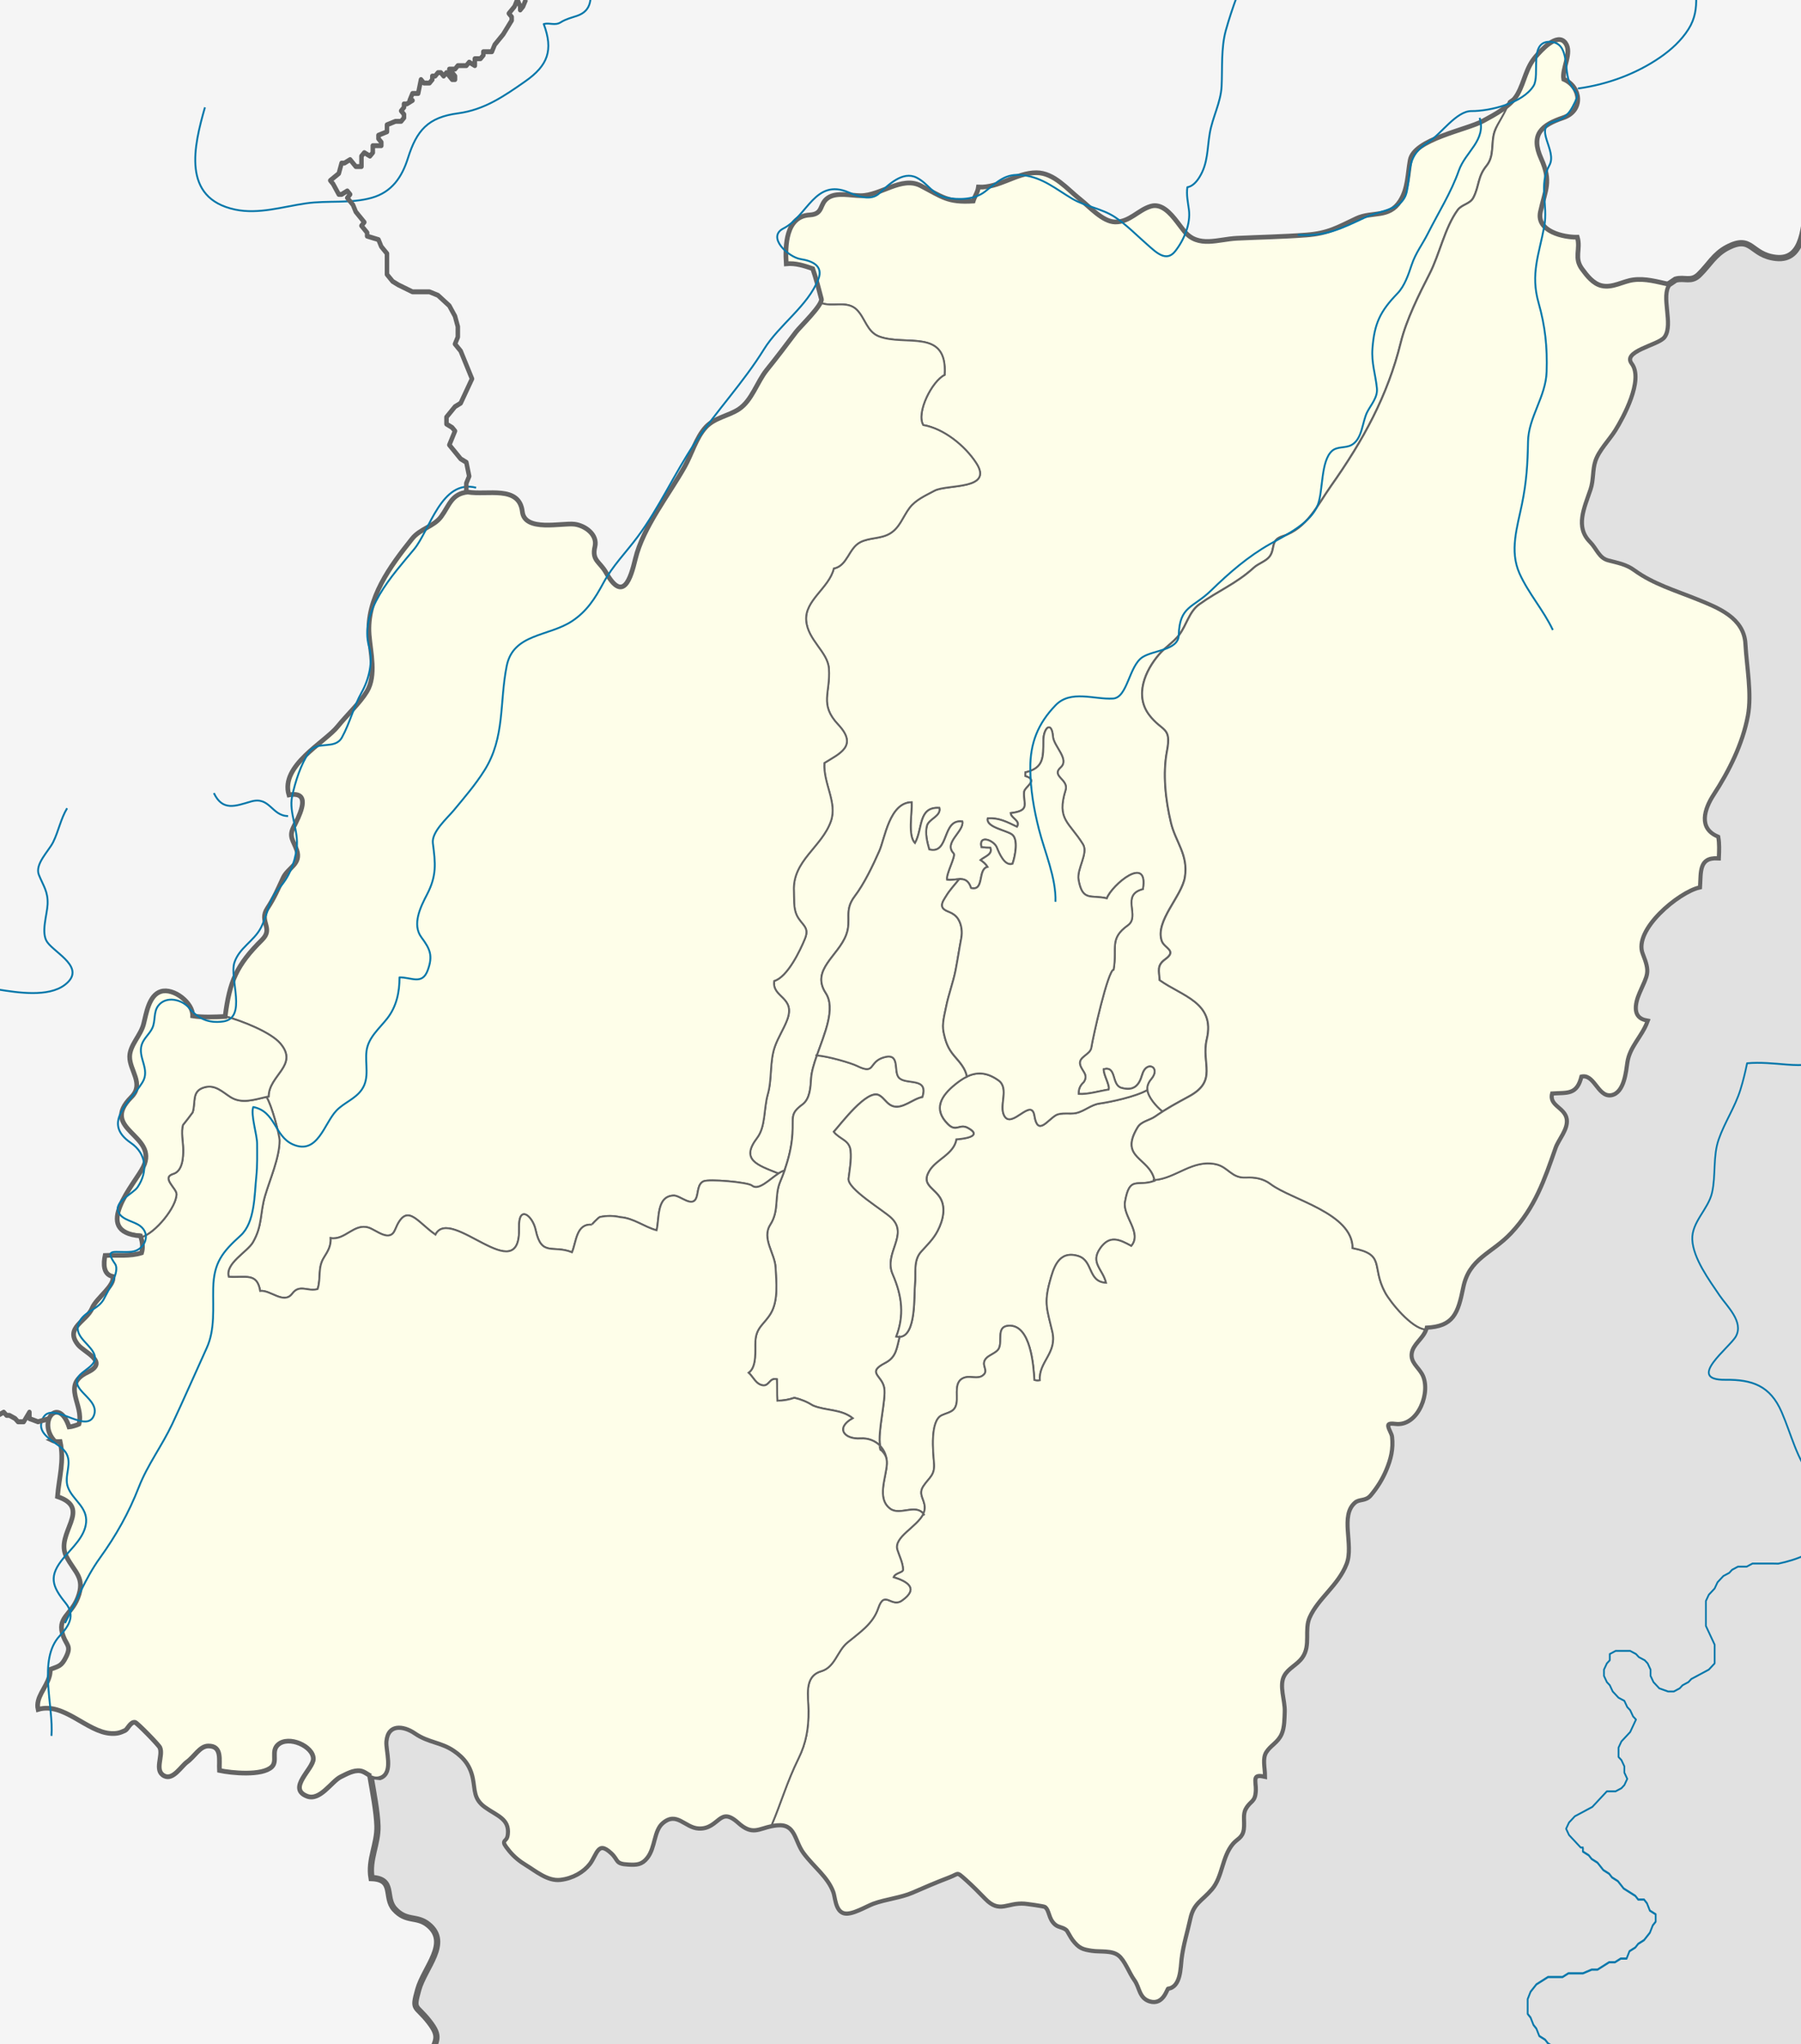 <?xml version="1.0" encoding="UTF-8" standalone="no"?>
<svg
   xmlns:dc="http://purl.org/dc/elements/1.1/"
   xmlns:cc="http://creativecommons.org/ns#"
   xmlns:rdf="http://www.w3.org/1999/02/22-rdf-syntax-ns#"
   xmlns:svg="http://www.w3.org/2000/svg"
   xmlns="http://www.w3.org/2000/svg"
   xmlns:xlink="http://www.w3.org/1999/xlink"
   xmlns:sodipodi="http://sodipodi.sourceforge.net/DTD/sodipodi-0.dtd"
   xmlns:inkscape="http://www.inkscape.org/namespaces/inkscape"
   width="574.552"
   height="651.845"
   id="svg2"
   version="1.1"
   inkscape:version="0.92.4 (5da689c313, 2019-01-14)"
   sodipodi:docname="India_Manipur_location_map.svg">
  <sodipodi:namedview
     pagecolor="#ffffff"
     bordercolor="#666666"
     borderopacity="1"
     objecttolerance="10"
     gridtolerance="10"
     guidetolerance="10"
     inkscape:pageopacity="0"
     inkscape:pageshadow="2"
     inkscape:window-width="1920"
     inkscape:window-height="1001"
     id="namedview287"
     showgrid="false"
     inkscape:zoom="0.61974153"
     inkscape:cx="10.212716"
     inkscape:cy="463.48083"
     inkscape:window-x="-9"
     inkscape:window-y="-9"
     inkscape:window-maximized="1"
     inkscape:current-layer="svg2"
     fit-margin-top="0"
     fit-margin-left="0"
     fit-margin-right="0"
     fit-margin-bottom="0" />
  <!-- Arial(R) Trademark of The Monotype Corporation plc registered in the US Pat &amp; TM Off. and elsewhere. -->
  <defs
     id="defs4">
    <radialGradient
       gradientUnits="userSpaceOnUse"
       r="22.838"
       cy="4.25"
       cx="-4.5"
       id="XMLID_2_">
      <stop
         stop-color="#878787"
         offset="0"
         id="stop7" />
      <stop
         stop-color="#676767"
         offset="0.083"
         id="stop9" />
      <stop
         stop-color="#474747"
         offset="0.184"
         id="stop11" />
      <stop
         stop-color="#2D2D2D"
         offset="0.294"
         id="stop13" />
      <stop
         stop-color="#191919"
         offset="0.415"
         id="stop15" />
      <stop
         stop-color="#0B0B0B"
         offset="0.552"
         id="stop17" />
      <stop
         stop-color="#030303"
         offset="0.719"
         id="stop19" />
      <stop
         stop-color="#000000"
         offset="1"
         id="stop21" />
    </radialGradient>
    <radialGradient
       inkscape:collect="always"
       xlink:href="#XMLID_2_"
       id="radialGradient3510"
       gradientUnits="userSpaceOnUse"
       cx="-4.5"
       cy="4.25"
       r="22.838" />
  </defs>
  <!-- Copyright: Copyright 2007 Adobe System Incorporated. All rights reserved. -->
  <symbol
     viewBox="-11.31 -11.31 22.61 22.61"
     id="New_Symbol_1"
     transform="translate(-1031.919,-1302.35)">
    <path
       id="svg_1"
       d="M 10.81,0 C 10.81,-5.97 5.97,-10.81 0,-10.81 -5.97,-10.81 -10.81,-5.97 -10.81,0 -10.81,5.97 -5.97,10.81 0,10.81 5.97,10.81 10.81,5.97 10.81,0 z"
       inkscape:connector-curvature="0"
       style="fill:#f36f5f;stroke:#ffffff" />
  </symbol>
  <symbol
     viewBox="-9.75 -9.75 19.5 19.5"
     id="New_Symbol_10"
     transform="translate(-1031.919,-1302.35)">
    <g
       id="svg_2">
      <g
         id="svg_3">
        <path
           id="svg_4"
           d="m -9.75,0 c 0,-5.38 4.37,-9.75 9.75,-9.75 5.38,0 9.75,4.37 9.75,9.75 C 9.75,5.38 5.38,9.75 0,9.75 -5.38,9.75 -9.75,5.38 -9.75,0 z"
           inkscape:connector-curvature="0"
           style="fill:url(#radialGradient3510)" />
      </g>
    </g>
  </symbol>
  <symbol
     viewBox="-1.67 -1.67 3.33 3.33"
     id="New_Symbol_11"
     transform="translate(-1031.919,-1302.35)">
    <path
       id="svg_5"
       d="M 1.67,0 C 1.67,-0.92 0.93,-1.67 0,-1.67 -0.92,-1.67 -1.67,-0.92 -1.67,0 -1.67,0.92 -0.92,1.67 0,1.67 0.92,1.67 1.67,0.92 1.67,0 z"
       inkscape:connector-curvature="0"
       style="fill:#221e1f" />
  </symbol>
  <symbol
     viewBox="-16.15 -16.15 32.3 32.3"
     id="capital"
     transform="translate(-1031.919,-1302.35)">
    <use
       id="svg_6"
       transform="matrix(1.657,0,0,1.657,1709.477,2157.473)"
       y="-9.75"
       x="-9.75"
       height="19.5"
       width="19.5"
       xlink:href="#New_Symbol_10" />
    <g
       id="svg_7">
      <g
         id="svg_8">
        <polygon
           id="svg_9"
           points="9.33,-12.97 0.04,-6.29 -9.21,-13.04 -5.72,-2.14 -15,4.58 -3.55,4.63 -0.04,15.52 3.55,4.65 15,4.68 5.77,-2.1 "
           clip-rule="evenodd"
           style="fill:#ffffff;fill-rule:evenodd" />
      </g>
    </g>
    <use
       id="svg_10"
       transform="matrix(1.657,0,0,1.657,1709.374,2157.266)"
       y="-1.67"
       x="-1.67"
       height="3.33"
       width="3.33"
       xlink:href="#New_Symbol_11" />
  </symbol>
  <g
     id="base"
     transform="translate(-1031.919,-1302.35)">
    <rect
       style="fill:#f5f5f5;fill-opacity:1"
       y="1302.35"
       x="1031.919"
       width="574.552"
       height="651.845"
       id="svg_12" />
    <g
       id="other_state">
      <g
         id="svg_14" />
      <g
         id="svg_16" />
    </g>
  </g>
  <path
     style="fill:#ffffff"
     inkscape:connector-curvature="0"
     d="m -533.849,-150.19 c -0.74,-4.9 -2.98,-11.34 -4.39,-17.61 0.01,0.04 0.02,0.07 0.02,0.11 1.29,5.77 2.68,11.78 4.37,17.5 z"
     id="svg_23" />
  <path
     style="fill:#ffffff"
     inkscape:connector-curvature="0"
     d="m -538.299,-168.07 c -1.38,-6.25 -1.88,-12.31 0.79,-16.48 -3.03,4.67 -1.92,11.32 -0.79,16.48 z"
     id="svg_24" />
  <path
     style="fill:#ffffff"
     inkscape:connector-curvature="0"
     d="m -536.869,-185.43 c -0.15,0.18 -0.28,0.38 -0.41,0.57 0.13,-0.19 0.26,-0.38 0.41,-0.57 z"
     id="svg_25" />
  <path
     style="fill:#ffffff"
     inkscape:connector-curvature="0"
     d="m -536.089,-186.28 c -0.28,0.27 -0.54,0.56 -0.78,0.85 0.24,-0.29 0.49,-0.58 0.78,-0.85 z"
     id="svg_26" />
  <path
     style="fill:#ffffff"
     inkscape:connector-curvature="0"
     d="m -533.619,-148.07 c 0.11,0.05 0.22,0.09 0.33,0.14 l -0.38,-0.84 c 0.02,0.23 0.04,0.47 0.05,0.7 z"
     id="svg_27" />
  <path
     style="fill:#ffffff"
     inkscape:connector-curvature="0"
     d="m -537.279,-184.86 c -0.07,0.1 -0.15,0.2 -0.22,0.31 0.06,-0.11 0.14,-0.21 0.22,-0.31 z"
     id="svg_28" />
  <path
     style="fill:#ffffff"
     inkscape:connector-curvature="0"
     d="m -532.929,-147.12 c -0.08,-0.25 -0.15,-0.51 -0.23,-0.76 -0.05,-0.02 -0.09,-0.04 -0.14,-0.06 l 0.37,0.82 z"
     id="svg_29" />
  <path
     style="fill:#ffffff"
     inkscape:connector-curvature="0"
     d="m -533.619,-148.07 c -0.01,-0.23 -0.03,-0.46 -0.05,-0.7 l 0.38,0.84 c 0.05,0.02 0.09,0.04 0.14,0.06 -0.24,-0.76 -0.47,-1.54 -0.69,-2.31 0.1,0.73 0.18,1.44 0.22,2.11 z"
     id="svg_31" />
  <path
     style="fill:#ffffff"
     inkscape:connector-curvature="0"
     d="m -538.299,-168.07 c 0.02,0.09 0.04,0.18 0.06,0.26 -0.02,-0.08 -0.04,-0.17 -0.06,-0.26 z"
     id="svg_33" />
  <path
     style="fill:#ffffff"
     inkscape:connector-curvature="0"
     d="m 779.181,-736.86 c -0.83,3.67 -4.02,5.19 -8.81,6.52 -0.19,0.05 -0.36,0.12 -0.54,0.18 0.18,-0.06 0.35,-0.13 0.54,-0.18 5.79,-1.6 8.14,-1.87 8.81,-6.52 z"
     id="svg_44" />
  <path
     style="fill:#ffffff"
     inkscape:connector-curvature="0"
     d="m 779.071,-742.12 c 0.17,0.9 0.27,1.73 0.32,2.49 0.01,-0.27 0.01,-0.55 0.01,-0.83 l -0.33,-1.66 z"
     id="svg_45" />
  <path
     style="fill:#ffffff"
     inkscape:connector-curvature="0"
     d="m 769.221,-729.91 c 0.09,-0.04 0.17,-0.08 0.25,-0.12 -0.09,0.04 -0.17,0.08 -0.25,0.12 z"
     id="svg_46" />
  <path
     style="fill:#ffffff"
     inkscape:connector-curvature="0"
     d="m 769.471,-730.03 c 0.12,-0.05 0.25,-0.08 0.37,-0.13 -0.12,0.05 -0.25,0.08 -0.37,0.13 z"
     id="svg_47" />
  <path
     style="fill:#ffffff"
     inkscape:connector-curvature="0"
     d="m 769.221,-729.91 c -4.13,1.81 -5.58,6.33 -7.72,10.05 2.13,-3.72 3.58,-8.24 7.72,-10.05 z"
     id="svg_48" />
  <path
     style="fill:#ffffff"
     inkscape:connector-curvature="0"
     d="m 770.381,-730.33 c -0.19,0.05 -0.36,0.12 -0.54,0.18 0.18,-0.07 0.35,-0.13 0.54,-0.18 5.78,-1.61 8.13,-1.88 8.81,-6.52 -0.84,3.67 -4.03,5.18 -8.81,6.52 z"
     id="svg_49" />
  <path
     style="fill:#ffffff"
     inkscape:connector-curvature="0"
     d="m 762.271,-721.29 c 1.77,-3.38 3.33,-7.04 6.94,-8.63 -3.61,1.59 -5.17,5.25 -6.94,8.63 z"
     id="svg_50" />
  <path
     style="fill:#ffffff"
     inkscape:connector-curvature="0"
     d="m 779.161,-741.57 c 0.11,1.25 0.28,2.49 0.17,3.74 0.06,-0.56 0.09,-1.15 0.06,-1.8 0.01,-0.27 0.01,-0.55 0.01,-0.83 l -0.15,-0.76 0.07,0.75 c -0.04,-0.35 -0.1,-0.73 -0.16,-1.1 z"
     id="svg_51" />
  <path
     style="fill:#ffffff"
     inkscape:connector-curvature="0"
     d="m 779.071,-742.12 c 0.04,0.19 0.05,0.36 0.08,0.55 -0.01,-0.07 -0.01,-0.14 -0.02,-0.21 l -0.06,-0.34 z"
     id="svg_52" />
  <path
     style="fill:#ffffff"
     inkscape:connector-curvature="0"
     d="m 779.251,-741.22 -0.09,-0.96 c -0.02,0 -0.04,0 -0.05,0.01 0.01,0.13 0.02,0.26 0.03,0.39 l 0.11,0.56 z"
     id="svg_53" />
  <path
     style="fill:#ffffff"
     inkscape:connector-curvature="0"
     d="m 779.161,-741.57 c 0.06,0.37 0.13,0.75 0.17,1.1 l -0.07,-0.75 -0.11,-0.56 c -0.01,0.07 0,0.14 0.01,0.21 z"
     id="svg_54" />
  <path
     style="fill:#ffffff"
     inkscape:connector-curvature="0"
     d="m 779.071,-743.12 c 0,0.31 0.02,0.63 0.04,0.94 0.02,0 0.03,0 0.05,-0.01 l -0.09,-0.93 z"
     id="svg_56" />
  <path
     style="fill:#ffffff"
     inkscape:connector-curvature="0"
     d="m 779.181,-736.85 0,0 c 0.07,-0.33 0.12,-0.65 0.14,-0.98 -0.03,0.33 -0.07,0.67 -0.14,0.98 0,-0.01 0,-0.01 0,0 z"
     id="svg_57" />
  <path
     style="fill:#ffffff"
     inkscape:connector-curvature="0"
     d="m 779.411,-740.78 c 0,0.11 0,0.21 0,0.32 l 0,0.02 c 0,-0.12 0,-0.23 0,-0.34 z"
     id="svg_59" />
  <path
     style="fill:#ffffff"
     inkscape:connector-curvature="0"
     d="m 779.391,-739.63 c -0.03,1.06 -0.09,1.99 -0.2,2.77 0.18,-0.81 0.25,-1.72 0.2,-2.77 z"
     id="svg_60" />
  <path
     style="fill:#ffffff"
     inkscape:connector-curvature="0"
     d="m -146.839,549.16 c -590.053,69.387 -295.027,34.693 0,0 z"
     id="svg_62"
     sodipodi:nodetypes="cc" />
  <g
     id="mg"
     transform="translate(-1031.919,-1302.35)" />
  <path
     style="fill:#ffffff"
     inkscape:connector-curvature="0"
     d="m 593.511,39.73 c 0.03,0.01 0.06,0.01 0.08,0.02 -0.05,-0.02 -0.08,-0.05 -0.08,-0.1 0,0.02 0,0.05 0,0.08 z"
     id="svg_71" />
  <path
     style="fill:#ffffff"
     inkscape:connector-curvature="0"
     d="m 593.661,39.76 c -0.02,0 -0.04,-0.01 -0.06,-0.01 0.01,0 0.03,0 0.06,0.01 z"
     id="svg_72" />
  <g
     id="ap"
     transform="translate(-1031.919,-1302.35)">
    <path
       sodipodi:nodetypes="cc"
       id="svg_80"
       d="m 1433.45,601.44 c -955.633,902.767 -477.817,451.383 0,0 z"
       inkscape:connector-curvature="0"
       style="fill:#ffffff" />
  </g>
  <path
     id="svg_102-4"
     style="fill:#e1e1e1;stroke:#646464;stroke-width:2;stroke-miterlimit:4;stroke-opacity:1;stroke-dasharray:none"
     d="m 137.268,655.588 c 1.81,-5.09 3.473,-5.978 -0.327,-10.878 -4.32,-5.58 -5.42,-3.41 -3.53,-10.21 1.99,-7.16 10.33,-14.96 3.24,-20.74 -3.74,-3.05 -6.96,-0.77 -10.79,-5.01 -3.39,-3.75 0.28,-9.59 -7.33,-9.89 -1.02,-5.99 2.05,-10.79 1.88,-16.63 -0.14,-4.53 -1.36,-10.79 -2.24,-15.94 l 3.058,0.345 c 4.01,-1.42 1.41,-8.32 1.71,-11.41 0.57,-5.92 5.81,-5.37 9.62,-2.75 4.23,2.92 8.25,2.73 12.38,5.54 3.44,2.34 5.46,5.03 6.27,9.11 0.75,3.77 0.19,6.33 3.72,8.88 3.77,2.72 8.02,3.74 7.43,9.01 -0.36,3.21 -2.73,1.15 0.35,4.96 1.55,1.92 3.36,3.33 5.24,4.47 3.05,1.84 6.84,5.12 10.78,4.67 3.99,-0.46 7.31,-2.5 9.17,-4.92 2.23,-2.91 2.64,-7.9 7.34,-3.48 2.52,2.37 1.11,3.28 5.22,3.51 2.62,0.15 4.15,0.08 5.78,-2 2.55,-3.25 1.98,-8.58 4.98,-11.12 4.76,-4.04 7.44,1.44 11.73,1.63 6.29,0.27 6.4,-7.46 12.77,-1.74 4.38,3.93 6.05,1.86 10.445,0.985 0.515,-0.105 1.095,-0.195 1.725,-0.255 6.26,-0.57 5.85,5.11 8.74,9 3.31,4.46 7.71,7.52 9.55,12.51 0.62,1.69 0.67,5.93 3.2,6.56 2.33,0.58 6.86,-2.22 9.14,-3.06 3.99,-1.46 8.76,-1.91 12.4,-3.49 3.68,-1.6 7.48,-3.25 11.76,-4.88 3.27,-1.24 2.42,-2.09 5.71,0.86 2.15,1.92 4.14,3.94 6.14,6 4.52,4.67 6.54,1.04 12.38,1.48 0.46,0.04 6.19,0.76 6.65,1.1 1.69,1.26 1.15,3.91 3.35,5.7 1,0.81 2.34,0.69 3.54,1.73 0.35,0.3 1.41,2.42 1.95,3.12 2.02,2.64 3.07,2.94 6.01,3.38 2.68,0.39 6.34,-0.22 8.62,1.55 2.12,1.66 3.49,5.67 5.15,7.95 1.75,2.4 1.47,5.62 4.67,6.63 4.13,1.29 5.14,-3.99 5.64,-4.04 3.86,-0.38 3.78,-6.42 4.11,-9.18 0.54,-4.49 1.85,-8.51 2.81,-12.91 1.11,-5.07 3.76,-5.74 6.97,-9.51 3.34,-3.92 3.07,-10.1 6.64,-14.42 1.44,-1.73 3.1,-1.92 3.44,-4.54 0.32,-2.5 -0.43,-4.67 0.7,-6.65 1.66,-2.9 3.01,-1.96 3.13,-5.88 0.08,-2.46 -1.33,-5.5 2.92,-4.58 -0.03,-2.48 -0.87,-5.41 0.44,-7.54 1.43,-2.32 3.79,-3.18 4.92,-5.83 0.88,-2.06 0.86,-4.81 0.94,-7 0.13,-3.53 -1.91,-8.24 -0.13,-11.54 1.38,-2.56 4.17,-3.56 5.81,-5.87 2.69,-3.77 0.48,-8.62 2.29,-12.71 2.75,-6.21 9.14,-10.25 11.79,-17.06 2.33,-5.99 -2.31,-15.33 2.79,-19.7 1.56,-1.33 3.43,-0.44 4.98,-2.29 2.02,-2.41 3.69,-5.07 4.9,-7.97 1.46,-3.49 2.23,-6.64 1.81,-10.43 -0.18,-1.62 -3.4,-5.17 1.37,-4.51 7.15,0.99 11.19,-10.28 8.21,-15.41 -1.33,-2.29 -3.7,-3.75 -3.31,-6.74 0.4,-3.06 3.6,-4.79 4.61,-7.625 0.13,-0.275 0.22,-0.575 0.27,-0.895 8.52,-0.34 9.89,-4.28 11.57,-12.56 1.95,-9.54 9.24,-10.98 15.37,-17.52 7.59,-8.11 10.53,-16.79 14.09,-26.99 0.95,-2.73 4.01,-5.96 3.55,-9.02 -0.55,-3.64 -5.92,-4.1 -4.6,-8.57 5.22,-0.37 7.93,0.58 9.35,-5.35 4.6,-1.29 5.7,6.52 9.7,5.89 3.9,-0.62 4.48,-7.36 4.89,-10.15 0.74,-5.11 4.65,-8.37 6.39,-13.02 -4.95,-0.93 -3.99,-5.73 -2.5,-9.19 2.6,-6.05 3.44,-6.23 1.03,-12.29 -3.16,-7.96 11.69,-20.08 18.27,-21.57 0.29,-4.55 -0.39,-9.67 6,-9.33 0.09,-2.12 0.18,-4.32 -0.17,-6.29 -6.55,-2.8 -4.47,-9.21 -1.4,-13.9 4.87,-7.48 9.13,-16.02 10.81,-24.87 1.34,-7.02 -0.39,-15.74 -0.77,-22.94 -0.43,-8.13 -8.58,-11.25 -15.17,-13.92 -6.84,-2.77 -14.12,-4.91 -20.12,-9.3 -2.57,-1.88 -5.23,-2.3 -8.24,-3.1 -3.12,-0.83 -3.85,-3.87 -5.96,-5.98 -4.94,-4.97 -1.9,-11.18 0.1,-17.12 0.99,-2.95 0.58,-6.09 1.53,-8.99 1.16,-3.54 4.45,-6.77 6.4,-9.88 2.56,-4.09 8.96,-15.94 5.27,-20.87 -3.43,-4.58 8.63,-6.38 10.47,-8.92 2.78,-3.84 -1.34,-12.82 1.53,-16.59 L 534.531,89.18 c 2.89,-0.82 4.93,0.95 7.52,-1.59 3.18,-3.1 4.81,-6.44 8.94,-8.62 8.07,-4.24 7.3,2.34 15.56,3.27 9.3,1.04 8.73,-11.11 10.17,-17.18 l 0.937,589.856 z"
     inkscape:connector-curvature="0"
     sodipodi:nodetypes="ccccccccccccccccccccccccccccccccccccccccccccccccccccccccccccccccccccccccccccccccccccccccccccccccccccccc" />
  <g
     id="mp"
     transform="translate(-1031.919,-1302.35)"
     style="stroke:#646464;stroke-opacity:1;stroke-width:0.6;stroke-miterlimit:4;stroke-dasharray:none;fill:#fefee9">
    <path
       id="svg_96"
       d="m 1505.03,1340.91 c -5.31,2.9 -22.04,5.79 -23.26,12.53 -0.8,4.42 -0.68,9.12 -3.23,13.05 -3.58,5.54 -8.9,3.21 -13.9,5.54 -6.02,2.81 -8.93,4.72 -16.04,5.26 -7.38,0.56 -14.78,0.68 -22.17,1.04 -5.94,0.29 -12.23,3.15 -16.69,-2.19 -2.39,-2.86 -5.96,-9.38 -10.62,-8.04 -4.08,1.18 -6.79,5.1 -11.43,5.03 -3.97,-0.06 -8.2,-4.88 -11.12,-7.18 -4.08,-3.2 -8.33,-8.5 -13.97,-8.52 -6.5,-0.02 -11.95,4.92 -18.52,4.57 -0.23,1.74 -1.17,2.85 -1.68,4.47 -8.18,0.5 -9.87,-1.34 -16.73,-4.9 -6.1,-3.16 -12.81,3.21 -19.2,3.18 -3.08,-0.02 -7.55,-1.18 -10.32,0.64 -3,1.97 -1.34,5.25 -5.94,5.51 -7.56,0.43 -7.82,9.73 -7.45,15.57 2.99,-0.3 5.8,0.63 8.45,1.55 1.08,3.04 1.95,6.6 2.76,9.66 0.08,0.29 -0.05,0.71 -0.3,1.21 3.62,1.55 8.35,-0.86 11.49,2.18 2.73,2.64 3.27,7.09 7.16,8.57 8.54,3.23 21.86,-2.75 20.93,12.25 -3.94,1.87 -9.15,11.98 -6.83,16 6.54,1.13 13.31,6.59 16.9,12.11 5.65,8.68 -9.35,6.71 -13.29,8.82 -2.82,1.51 -5.99,2.87 -7.99,5.49 -2.1,2.76 -3.11,6.34 -6.27,8.19 -2.98,1.74 -6.45,1.23 -9.42,2.74 -3.74,1.9 -4.06,7.51 -8.45,8.4 -1.52,6.26 -9.32,10.06 -8.82,16.58 0.48,6.3 6.88,9.98 7.25,15.35 0.54,7.83 -3.14,11.33 2.97,17.85 6.4,6.83 0.42,9.19 -4.41,12.23 -0.41,6.56 4.17,12.58 2.08,18.55 -2.92,8.3 -12.26,12.56 -11.81,22.25 0.11,2.43 -0.18,5.47 0.91,7.75 1.53,3.18 4.17,3.64 2.63,7.44 -1.48,3.66 -5.58,12.3 -9.82,13.51 -0.8,5.43 7.02,5.02 4.07,12.57 -1.11,2.85 -2.81,5.42 -3.84,8.3 -1.76,4.92 -0.86,10.31 -2.29,15.32 -1.3,4.54 -0.64,10.24 -3.4,13.86 -5.38,7.05 0.07,8.66 6.82,11.36 0.68,-0.45 1.33,-0.79 1.92,-0.93 1.34,-3.76 2.3,-7.67 2.55,-11.65 0.35,-5.54 -0.83,-6.44 3.19,-9.41 2.43,-1.79 2.59,-5.57 2.76,-8.27 0.13,-2.15 0.91,-4.7 1.86,-7.41 -0.32,-0.03 -0.48,-0.04 -0.48,-0.04 0,0 0.16,0.01 0.48,0.04 2.45,-6.96 6.05,-14.97 2.83,-19.89 -4.84,-7.39 4.02,-11.79 6.54,-18.6 1.77,-4.78 -0.83,-7.61 2.69,-12.23 3.07,-4.04 5.82,-9.83 7.87,-14.47 1.79,-4.04 3.23,-15.43 10.29,-15.54 0.21,3.37 -1.3,10.67 1.07,13.02 2.57,-4.61 0.96,-11.64 7.78,-11.22 0.61,2.59 -3.33,3.49 -3.95,5.62 -0.69,2.37 0.08,5.33 0.71,7.62 6.53,1.71 3.95,-9.79 10.57,-8.9 0.54,3.25 -6.13,6.74 -2.79,10.17 0.8,0.82 -2.46,6.47 -2.11,8.39 3.11,0.44 6.19,-1.85 7.67,2.66 4.38,1.02 2,-5.99 5.26,-6.74 -0.51,-0.93 -1.33,-1.58 -2.21,-2.2 1.37,-1.15 3.96,-1.79 3.11,-3.95 -0.93,0.01 -1.96,-0.06 -2.83,-0.18 -1,-4.12 3.95,-2.16 4.88,0.13 0.67,1.66 2.44,6.09 5.02,5.2 0.81,-2.33 1.97,-7.83 -0.18,-9.38 -1.84,-1.33 -8.38,-2.31 -7.71,-5.1 3.62,-0.23 6.09,1.16 9.31,2.68 1.29,-1.93 -1.84,-2.69 -1.99,-4.36 6.38,-0.78 3.97,-2.93 4.27,-6.72 0.13,-1.68 4.85,-3.76 0.4,-5.12 -0.03,-0.43 -0.05,-0.73 0.01,-1.15 5.89,-1.35 5.71,-4.74 5.74,-10.19 0.02,-3.98 2.63,-6.39 3.05,-1.2 0.25,3.12 5.33,7.2 2.45,9.79 -3.17,2.84 2.63,3.85 1.57,7.24 -2.94,9.49 1.14,10.17 5.55,17.31 1.78,2.88 -2.05,7.78 -1.41,11.33 1.25,7.03 3.99,4.69 9.02,5.89 1.67,-4.3 13.33,-14.12 11.51,-2.95 -7.25,1.87 -0.75,8.65 -4.8,11.54 -6.04,4.31 -3.34,7.17 -4.54,14.12 -1.82,0.13 -6.63,21.61 -7.12,24.9 -0.35,2.32 -4.3,2.89 -3.55,5.52 0.6,2.1 2.74,3.11 1.1,5.51 -1.13,1 -1.66,2.24 -1.58,3.74 2.93,0.19 6.65,-0.94 9.57,-1.41 0.45,-1.47 -1.66,-4.62 -1.57,-6.49 4.19,-1.09 2.36,5.03 5.62,5.95 3.91,1.1 5.67,-0.7 6.64,-4.16 1.34,-4.76 6.07,-2.42 2.9,1.33 -1.06,1.26 -1.39,2.43 -1.26,3.52 0.2,-0.11 0.3,-0.17 0.3,-0.17 0,0 -0.1,0.06 -0.3,0.17 0.28,2.32 2.69,5.11 4.82,6.87 2.74,-1.75 5.45,-3.21 8.44,-4.83 9.34,-5.06 3.84,-10.43 5.71,-18.29 2.78,-11.68 -7.95,-13.72 -15.04,-18.81 -0.16,-2.94 -0.98,-4.65 1.76,-6.63 3.95,-2.85 -0.26,-3.47 -1.09,-5.88 -2.18,-6.33 6.41,-14.17 7.38,-20.33 1.13,-7.16 -2.97,-11.19 -4.45,-17.37 -1.73,-7.24 -2.65,-15.6 -1.27,-22.81 1.52,-7.94 -1.47,-6.06 -5.62,-11.49 -4.78,-6.24 -1.38,-14.16 3.16,-19.4 1.94,-2.24 4.58,-3.85 6.37,-6.19 2.32,-3.04 3.16,-7.38 6.37,-9.69 6.13,-4.41 11.74,-6.53 17.47,-11.76 1.38,-1.26 3.83,-2 4.98,-3.5 1.89,-2.46 0.16,-5.23 4.15,-6.49 7.81,-2.47 11.02,-9.75 15.44,-16.01 10.28,-14.56 18.1,-28.79 22.27,-45.76 1.77,-7.19 5.79,-15.29 9.18,-21.88 3.22,-6.28 4.83,-14.65 8.96,-20.36 1.31,-1.81 3.95,-1.89 5.02,-3.96 1.91,-3.69 1.33,-6.63 4.16,-10.11 2.65,-3.25 1.37,-7.2 2.59,-10.91 1.01,-3.06 3.88,-5.45 4.51,-8.65 -2.41,2.16 -5.59,3.82 -8.16,5.23 z"
       inkscape:connector-curvature="0"
       style="fill:#fefee9;stroke:#646464;stroke-opacity:1;stroke-width:0.6;stroke-miterlimit:4;stroke-dasharray:none" />
    <path
       id="svg_97"
       d="m 1397.94,1649.92 c -3.76,2.13 -11.74,3.82 -15.28,4.32 -2.75,0.39 -4.79,2.45 -7.51,3.04 -1.75,0.38 -4.76,-0.28 -6.41,0.69 -2.76,1.62 -5.77,6.64 -6.81,0.18 -0.97,-6.06 -7.23,4.38 -9.63,-0.01 -1.78,-3.25 1.68,-8.77 -1.84,-11.29 -5.45,-3.89 -9.64,-2.12 -13.79,1.24 -4.47,3.61 -7.22,7.89 -2.32,12.73 2.63,2.6 3.68,-0.26 6.31,1.16 5.34,2.88 -2.16,3.56 -3.61,3.64 -0.9,4.83 -6.37,6.27 -8.64,10.04 -2.44,4.05 0.68,5.05 2.94,7.9 2.62,3.31 1.45,7.89 -0.31,11.26 -1.38,2.65 -3.3,4.44 -5.26,6.62 -2.59,2.88 -1.58,6.88 -1.96,10.39 -0.37,3.33 0.5,16.5 -4.91,16.78 -0.93,3.59 -1.01,6.47 -4.57,8.31 -6.09,3.15 -1.06,3.92 -0.34,7.98 0.66,3.66 -2.17,14.06 -1.32,18.46 1.4,1.44 2.23,3.44 2.16,5.71 -0.14,4.25 -3.38,11.12 1.07,14.37 3.1,2.27 8.08,-1.64 10.58,1.61 0.3,-0.65 0.48,-1.31 0.46,-2.01 -0.05,-2.7 -2.22,-4.16 -0.4,-6.86 1.9,-2.82 3.68,-3.4 3.35,-7.35 -0.3,-3.5 -1.31,-13.38 2.44,-15.17 2.21,-1.05 4.26,-1 4.75,-3.95 0.45,-2.73 -1.01,-7.14 2.78,-8.16 1.69,-0.45 3.89,0.52 5.43,-0.49 2.53,-1.67 -0.83,-3.35 1.29,-5.63 0.99,-1.06 3.32,-1.73 3.99,-3.06 1.25,-2.48 -0.93,-7.02 3.11,-7.28 7.09,-0.46 7.98,13.02 8.21,17.29 0.7,0.19 0.95,0.27 1.75,0.11 -0.37,-5.95 5.59,-8.65 3.99,-15.51 -1.64,-6.99 -2.69,-9.01 -0.81,-15.91 1.15,-4.21 2.73,-10.15 9.05,-8.21 4.86,1.49 2.96,8.26 8.9,8.54 -1.01,-4.37 -5.16,-6.36 -1.82,-11.06 2.99,-4.21 6.02,-2.8 9.87,-0.69 3.58,-4.21 -2.81,-9.47 -2,-14.07 1.51,-8.57 3.81,-4.63 9.45,-6.7 -0.02,-0.09 -0.04,-0.18 -0.06,-0.27 -0.39,0.03 -0.58,0.05 -0.58,0.05 0,0 0.19,-0.02 0.58,-0.05 -1.62,-7.34 -11.36,-6.88 -5.4,-16.76 1.19,-1.98 3.78,-2.21 5.62,-3.5 0.78,-0.55 1.56,-1.06 2.33,-1.55 -2.14,-1.77 -4.54,-4.57 -4.83,-6.88 z"
       inkscape:connector-curvature="0"
       style="fill:#fefee9;stroke:#646464;stroke-opacity:1;stroke-width:0.6;stroke-miterlimit:4;stroke-dasharray:none" />
    <path
       id="svg_98"
       d="m 1313.99,1744.9 c -0.73,-4.06 -5.75,-4.83 0.34,-7.98 3.56,-1.84 3.64,-4.73 4.57,-8.31 -0.32,0.02 -0.67,-0.01 -1.04,-0.09 2.5,-6.59 2.01,-12.63 -1.16,-19.91 -2.92,-6.71 5.27,-12.53 -0.41,-17.94 -2.62,-2.5 -14.06,-9.23 -13.65,-12.53 0.36,-2.95 0.92,-5.84 0.66,-8.84 -0.31,-3.48 -3.52,-3.7 -5.37,-6.08 2.23,-2.45 10.62,-13.71 14.45,-11.65 1.61,0.87 2.39,2.71 4.13,3.4 3.23,1.29 6.63,-2.3 9.68,-2.81 2.13,-6.6 -5.36,-3.68 -7.56,-6.28 -1.73,-2.04 0.66,-8.14 -4.97,-6.33 -4.76,1.54 -2.4,5.58 -8.36,2.64 -1.98,-0.97 -9.15,-3.04 -12.76,-3.33 -0.95,2.71 -1.73,5.26 -1.86,7.41 -0.17,2.7 -0.33,6.48 -2.76,8.27 -4.02,2.97 -2.84,3.87 -3.19,9.41 -0.25,3.98 -1.21,7.89 -2.55,11.65 0.05,-0.01 0.1,-0.04 0.15,-0.04 -0.05,0.01 -0.1,0.03 -0.15,0.04 -0.42,1.17 -0.87,2.32 -1.35,3.46 -2.01,4.74 -0.21,9.13 -3.19,13.78 -2.83,4.42 1.48,9.19 1.69,13.72 0.22,4.57 0.92,10.36 -1.5,14.52 -2.03,3.49 -4.65,4.37 -4.93,8.84 -0.17,2.81 0.55,8.21 -2.16,10.14 1.46,1.32 2.35,3.77 4.6,4.03 2,0.23 2.05,-2.51 4.41,-1.96 0.14,2.25 0.01,4.6 0.15,6.85 1.86,0 3.67,-0.31 5.43,-0.92 2.13,0.49 4.11,1.32 5.96,2.48 4.2,1.72 8.88,1.05 12.62,4.01 -5.61,3.15 -2.71,6.79 2.53,6.47 2.49,-0.16 4.7,0.75 6.23,2.33 -0.85,-4.39 1.97,-14.79 1.32,-18.45 z"
       inkscape:connector-curvature="0"
       style="fill:#fefee9;stroke:#646464;stroke-opacity:1;stroke-width:0.6;stroke-miterlimit:4;stroke-dasharray:none" />
    <path
       id="svg_99"
       d="m 1121.34,1635.08 c 5.97,6.98 -3.68,10.08 -3.71,16.9 -0.24,0.05 -0.49,0.1 -0.73,0.16 1.67,2.49 4.21,12.14 4.2,13.92 -0.01,5.39 -3.07,12.32 -4.6,17.5 -1.73,5.84 -0.78,9.44 -3.89,14.9 -1.75,3.08 -9.01,6.77 -7.7,11.04 5.41,0.34 9.01,-1.42 10,4.5 3.24,-0.42 7.57,4.45 10.27,0.83 2.33,-3.12 5,-0.49 8.07,-1.44 1.13,-3.52 -0.06,-6.75 2.04,-10.08 1.27,-2.01 2.26,-3.66 2.12,-6.16 4.58,0.78 7.5,-4.84 12.13,-3.33 2.46,0.8 6.74,4.81 8.43,0.66 3.68,-9.04 6.81,-2.6 12.86,1.57 4.79,-9.48 27.29,17.85 26.69,-2.23 -0.22,-7.44 4.3,-3.85 5.29,0.79 1.84,8.63 5.5,4.59 11.59,7.06 1.41,-3.26 1.31,-9.21 6.35,-8.79 -0.12,-0.01 1.97,-2.2 2.54,-2.45 2.18,-0.46 4.36,-0.45 6.53,0.05 4.26,0.32 7.54,3.09 11.56,4.18 0.94,-3.68 -0.09,-10.89 5.46,-11.08 2.08,-0.07 6.07,4.12 7.29,0.55 0.55,-1.62 0.35,-4.17 2.2,-5.08 1.67,-0.82 14.17,0.26 15.48,1.36 2.1,1.76 5.58,-1.97 8.46,-3.86 -6.75,-2.7 -12.2,-4.31 -6.82,-11.36 2.76,-3.62 2.1,-9.32 3.4,-13.86 1.44,-5.01 0.54,-10.4 2.29,-15.32 1.03,-2.88 2.73,-5.45 3.84,-8.3 2.95,-7.54 -4.88,-7.13 -4.07,-12.57 4.23,-1.21 8.34,-9.85 9.82,-13.51 1.54,-3.8 -1.11,-4.26 -2.63,-7.44 -1.09,-2.28 -0.8,-5.32 -0.91,-7.75 -0.45,-9.69 8.89,-13.95 11.81,-22.25 2.1,-5.97 -2.48,-11.99 -2.08,-18.55 4.83,-3.04 10.81,-5.4 4.41,-12.23 -6.12,-6.52 -2.43,-10.02 -2.97,-17.85 -0.37,-5.37 -6.77,-9.05 -7.25,-15.35 -0.49,-6.52 7.3,-10.32 8.82,-16.58 4.38,-0.89 4.7,-6.5 8.45,-8.4 2.97,-1.51 6.45,-1 9.42,-2.74 3.16,-1.84 4.17,-5.42 6.27,-8.19 1.99,-2.62 5.17,-3.97 7.99,-5.49 3.94,-2.12 18.94,-0.14 13.29,-8.82 -3.59,-5.53 -10.36,-10.99 -16.9,-12.11 -2.33,-4.02 2.89,-14.13 6.83,-16 0.94,-15 -12.38,-9.02 -20.93,-12.25 -3.89,-1.47 -4.44,-5.93 -7.16,-8.57 -3.14,-3.04 -7.87,-0.63 -11.49,-2.18 -1.36,2.72 -6.78,7.98 -7.82,9.36 -3.06,4.06 -6.12,8.12 -9.32,12.08 -3.09,3.83 -4.73,9.74 -8.87,12.48 -3.35,2.21 -7.74,2.7 -10.55,5.74 -3.09,3.35 -4.52,8.64 -6.74,12.58 -5.07,9.03 -13.29,19.29 -15.74,29.45 -1.52,6.3 -3.89,14.07 -9.38,4.31 -1.95,-3.46 -4.57,-3.8 -3.52,-8.22 0.92,-3.88 -3.2,-6.77 -6.51,-7.17 -3.98,-0.49 -15.88,2.55 -16.64,-3.98 -1,-8.54 -11.21,-5.19 -17.46,-6.31 0,0.03 0,0.06 0,0.09 -5.19,0.54 -5.8,4.17 -8.46,7.8 -2.31,3.17 -6.69,3.82 -9.27,7.06 -6.94,8.73 -14.62,19 -13.7,30.64 0.44,5.53 2.37,12.92 -0.72,18.05 -2.19,3.65 -6.52,7.66 -9.28,11.12 -4.09,5.12 -18.42,12.5 -15.59,21.87 6.73,-1.25 4.09,5 2.2,8.87 -0.28,0.58 -0.55,1.11 -0.76,1.55 -1.47,3.02 0.06,4.21 1.09,7.2 1.53,4.43 -2.81,5.59 -4.33,8.83 -1.69,3.61 -2.75,6.22 -5.06,9.76 -2.8,4.28 2.13,6.26 -1.69,10.03 -8.13,8.04 -10.33,13.24 -11.76,24.37 5.27,1.42 14.43,5.03 17.52,8.64 z"
       inkscape:connector-curvature="0"
       style="fill:#fefee9;stroke:#646464;stroke-opacity:1;stroke-width:0.6;stroke-miterlimit:4;stroke-dasharray:none" />
    <path
       id="svg_100"
       d="m 1473.77,1714.43 c -4.47,-8.32 0.27,-12.07 -10.35,-14.11 -0.02,-11.21 -19.53,-15.41 -26.16,-20.43 -2.33,-1.76 -5.02,-2.23 -7.88,-2.08 -4.6,0.25 -5.62,-3.38 -9.57,-4.24 -7.45,-1.64 -12.78,4.49 -19.6,5.03 0.02,0.09 0.04,0.17 0.06,0.27 -5.64,2.07 -7.94,-1.87 -9.45,6.7 -0.81,4.6 5.58,9.86 2,14.07 -3.85,-2.11 -6.88,-3.52 -9.87,0.69 -3.34,4.7 0.81,6.7 1.82,11.06 -5.93,-0.29 -4.03,-7.05 -8.9,-8.54 -6.33,-1.93 -7.9,4.01 -9.05,8.21 -1.89,6.9 -0.83,8.92 0.81,15.91 1.61,6.87 -4.36,9.56 -3.99,15.51 -0.8,0.16 -1.05,0.08 -1.75,-0.11 -0.23,-4.27 -1.12,-17.75 -8.21,-17.29 -4.04,0.27 -1.86,4.8 -3.11,7.28 -0.67,1.33 -3,2 -3.99,3.06 -2.12,2.28 1.24,3.96 -1.29,5.63 -1.54,1.02 -3.75,0.04 -5.43,0.49 -3.79,1.01 -2.33,5.42 -2.78,8.16 -0.48,2.95 -2.54,2.91 -4.75,3.95 -3.75,1.78 -2.74,11.66 -2.44,15.17 0.34,3.95 -1.45,4.53 -3.35,7.35 -1.82,2.7 0.34,4.16 0.4,6.86 0.01,0.7 -0.16,1.37 -0.46,2.01 0.12,0.16 0.24,0.32 0.35,0.51 -0.11,-0.2 -0.23,-0.35 -0.35,-0.51 -1.98,4.21 -9.59,7.39 -8.29,11.52 0.63,1.98 1.76,4.16 1.81,6.27 0.02,1 -2.48,0.99 -3.02,2.43 4.39,1.37 8.16,3.59 2.67,7.45 -3.43,2.42 -5.53,-3.6 -7.59,2.49 -1.67,4.95 -5.97,7.72 -9.81,10.9 -3.3,2.72 -3.96,7.86 -8.37,9.16 -5.61,1.65 -4.07,8.02 -4.04,12.56 0.04,5.59 -0.72,10.21 -3.22,15.25 -3.68,7.44 -5.6,14.28 -8.57,21.23 0.54,-0.11 1.12,-0.2 1.75,-0.26 6.26,-0.57 5.85,5.11 8.74,9 3.31,4.46 7.71,7.52 9.55,12.51 0.62,1.69 0.67,5.93 3.2,6.56 2.33,0.58 6.86,-2.22 9.14,-3.06 3.99,-1.46 8.76,-1.91 12.4,-3.49 3.68,-1.6 7.48,-3.25 11.76,-4.88 3.27,-1.24 2.42,-2.09 5.71,0.86 2.15,1.92 4.14,3.94 6.14,6 4.52,4.67 6.54,1.04 12.38,1.48 0.46,0.04 6.19,0.76 6.65,1.1 1.69,1.26 1.15,3.91 3.35,5.7 1,0.81 2.34,0.69 3.54,1.73 0.35,0.3 1.41,2.42 1.95,3.12 2.02,2.64 3.07,2.94 6.01,3.38 2.68,0.39 6.34,-0.22 8.62,1.55 2.12,1.66 3.49,5.67 5.15,7.95 1.75,2.4 1.47,5.62 4.67,6.63 4.13,1.29 5.14,-3.99 5.64,-4.04 3.86,-0.38 3.78,-6.42 4.11,-9.18 0.54,-4.49 1.85,-8.51 2.81,-12.91 1.11,-5.07 3.76,-5.74 6.97,-9.51 3.34,-3.92 3.07,-10.1 6.64,-14.42 1.44,-1.73 3.1,-1.92 3.44,-4.54 0.32,-2.5 -0.43,-4.67 0.7,-6.65 1.66,-2.9 3.01,-1.96 3.13,-5.88 0.08,-2.46 -1.33,-5.5 2.92,-4.58 -0.03,-2.48 -0.87,-5.41 0.44,-7.54 1.43,-2.32 3.79,-3.18 4.92,-5.83 0.88,-2.06 0.86,-4.81 0.94,-7 0.13,-3.53 -1.91,-8.24 -0.13,-11.54 1.38,-2.56 4.17,-3.56 5.81,-5.87 2.69,-3.77 0.48,-8.62 2.29,-12.71 2.75,-6.21 9.14,-10.25 11.79,-17.06 2.33,-5.99 -2.31,-15.33 2.79,-19.7 1.56,-1.33 3.43,-0.44 4.98,-2.29 2.02,-2.41 3.69,-5.07 4.9,-7.97 1.46,-3.49 2.23,-6.64 1.81,-10.43 -0.18,-1.62 -3.4,-5.17 1.37,-4.51 7.15,0.99 11.19,-10.28 8.21,-15.41 -1.33,-2.29 -3.7,-3.75 -3.31,-6.74 0.4,-3.06 3.6,-4.79 4.58,-7.65 -4.35,-0.41 -11.04,-8.63 -12.74,-11.79 z"
       inkscape:connector-curvature="0"
       style="fill:#fefee9;stroke:#646464;stroke-opacity:1;stroke-width:0.6;stroke-miterlimit:4;stroke-dasharray:none" />
    <path
       id="svg_101"
       d="m 1589.16,1530.62 c 1.34,-7.02 -0.39,-15.74 -0.77,-22.94 -0.43,-8.13 -8.58,-11.25 -15.17,-13.92 -6.84,-2.77 -14.12,-4.91 -20.12,-9.3 -2.57,-1.88 -5.23,-2.3 -8.24,-3.1 -3.12,-0.83 -3.85,-3.87 -5.96,-5.98 -4.94,-4.97 -1.9,-11.18 0.1,-17.12 0.99,-2.95 0.58,-6.09 1.53,-8.99 1.16,-3.54 4.45,-6.77 6.4,-9.88 2.56,-4.09 8.96,-15.94 5.27,-20.87 -3.43,-4.58 8.63,-6.38 10.47,-8.92 2.78,-3.84 -1.34,-12.82 1.53,-16.59 -3.7,-0.8 -7.38,-1.89 -11.21,-1.4 -3.37,0.43 -6.66,2.69 -10.15,1.87 -2.73,-0.64 -4.71,-3.23 -6.26,-5.34 -2.64,-3.59 -0.37,-6.29 -1.5,-10.13 -4.38,0.09 -13.11,-1.86 -11.77,-8.06 1.57,-7.28 3.59,-9.52 0.22,-17.02 -3.5,-7.79 0.28,-10.71 7.04,-13.01 6.56,-2.23 5.79,-9.82 0.17,-12.28 -0.62,-3.44 2.81,-8.48 0.54,-11.56 -2.59,-3.52 -7.89,2.51 -9.4,4.26 -3.27,3.76 -3.52,7.85 -5.83,12.02 -0.69,1.24 -1.67,1.35 -2.81,2.35 -0.62,3.2 -3.5,6.59 -4.51,9.65 -1.22,3.71 0.06,7.66 -2.59,10.91 -2.84,3.48 -2.25,6.42 -4.16,10.11 -1.07,2.07 -3.72,2.15 -5.02,3.96 -4.13,5.7 -5.73,14.07 -8.96,20.36 -3.38,6.59 -7.41,14.69 -9.18,21.88 -4.18,16.97 -11.99,31.2 -22.27,45.76 -4.42,6.26 -7.64,13.54 -15.44,16.01 -3.99,1.26 -2.27,4.03 -4.15,6.49 -1.15,1.5 -3.6,2.24 -4.98,3.5 -5.73,5.23 -11.35,7.35 -17.47,11.76 -3.21,2.31 -4.05,6.65 -6.37,9.69 -1.79,2.35 -4.44,3.95 -6.37,6.19 -4.54,5.25 -7.95,13.16 -3.16,19.4 4.16,5.43 7.15,3.55 5.62,11.49 -1.38,7.21 -0.46,15.56 1.27,22.81 1.48,6.18 5.59,10.21 4.45,17.37 -0.97,6.16 -9.56,14 -7.38,20.33 0.83,2.41 5.05,3.03 1.09,5.88 -2.74,1.98 -1.92,3.69 -1.76,6.63 7.09,5.08 17.81,7.13 15.04,18.81 -1.87,7.87 3.63,13.23 -5.71,18.29 -3.84,2.08 -7.21,3.89 -10.77,6.38 -1.84,1.28 -4.43,1.52 -5.62,3.5 -5.96,9.88 3.78,9.42 5.4,16.76 6.82,-0.54 12.15,-6.67 19.6,-5.03 3.95,0.87 4.97,4.49 9.57,4.24 2.87,-0.15 5.55,0.31 7.88,2.08 6.63,5.02 26.14,9.21 26.16,20.43 10.61,2.04 5.88,5.79 10.35,14.11 1.7,3.16 8.39,11.38 12.77,11.81 0.1,-0.3 0.19,-0.6 0.24,-0.92 8.52,-0.34 9.89,-4.28 11.57,-12.56 1.95,-9.54 9.24,-10.98 15.37,-17.52 7.59,-8.11 10.53,-16.79 14.09,-26.99 0.95,-2.73 4.01,-5.96 3.55,-9.02 -0.55,-3.64 -5.92,-4.1 -4.6,-8.57 5.22,-0.37 7.93,0.58 9.35,-5.35 4.6,-1.29 5.7,6.52 9.7,5.89 3.9,-0.62 4.48,-7.36 4.89,-10.15 0.74,-5.11 4.65,-8.37 6.39,-13.02 -4.95,-0.93 -3.99,-5.73 -2.5,-9.19 2.6,-6.05 3.44,-6.23 1.03,-12.29 -3.16,-7.96 11.69,-20.08 18.27,-21.57 0.29,-4.55 -0.39,-9.67 6,-9.33 0.09,-2.12 0.18,-4.32 -0.17,-6.29 -6.55,-2.8 -4.47,-9.21 -1.4,-13.9 4.87,-7.48 9.13,-16.02 10.81,-24.87 z"
       inkscape:connector-curvature="0"
       style="fill:#fefee9;stroke:#646464;stroke-opacity:1;stroke-width:0.6;stroke-miterlimit:4;stroke-dasharray:none" />
    <path
       id="svg_102"
       d="m 1289.85,1847.83 c -0.03,-4.54 -1.57,-10.92 4.04,-12.56 4.41,-1.29 5.07,-6.43 8.37,-9.16 3.85,-3.18 8.14,-5.95 9.81,-10.9 2.06,-6.09 4.16,-0.07 7.59,-2.49 5.49,-3.86 1.72,-6.08 -2.67,-7.45 0.53,-1.44 3.04,-1.42 3.02,-2.43 -0.05,-2.11 -1.18,-4.29 -1.81,-6.27 -1.31,-4.13 6.31,-7.31 8.29,-11.52 -2.5,-3.25 -7.48,0.66 -10.58,-1.61 -4.45,-3.26 -1.21,-10.12 -1.07,-14.37 0.08,-2.27 -0.75,-3.26 -2.16,-4.71 0.13,0.66 0.34,0.19 0.66,0.54 -0.32,-0.35 -0.53,-0.88 -0.66,-1.54 -1.53,-1.57 -3.74,-2.48 -6.23,-2.33 -5.24,0.33 -8.14,-3.32 -2.53,-6.47 -3.74,-2.96 -8.42,-2.29 -12.62,-4.01 -1.85,-1.17 -3.83,-1.99 -5.96,-2.48 -1.76,0.61 -3.56,0.92 -5.43,0.92 -0.14,-2.25 -0.01,-4.6 -0.15,-6.85 -2.36,-0.56 -2.41,2.19 -4.41,1.96 -2.25,-0.26 -3.14,-2.72 -4.6,-4.03 2.71,-1.92 1.99,-7.33 2.16,-10.14 0.27,-4.47 2.89,-5.35 4.93,-8.84 2.42,-4.16 1.72,-9.94 1.5,-14.52 -0.21,-4.54 -4.52,-9.31 -1.69,-13.72 2.98,-4.66 1.18,-9.04 3.19,-13.78 0.48,-1.14 0.93,-2.29 1.35,-3.46 -0.59,0.14 -1.24,0.48 -1.92,0.93 0.02,0.01 0.05,0.02 0.07,0.03 -0.02,-0.01 -0.05,-0.02 -0.07,-0.03 -2.88,1.89 -6.35,5.62 -8.46,3.86 -1.31,-1.1 -13.81,-2.18 -15.48,-1.36 -1.85,0.91 -1.64,3.46 -2.2,5.08 -1.22,3.57 -5.21,-0.62 -7.29,-0.55 -5.56,0.19 -4.52,7.4 -5.46,11.08 -4.01,-1.1 -7.29,-3.87 -11.56,-4.18 -2.17,-0.5 -4.35,-0.51 -6.53,-0.05 -0.57,0.25 -2.65,2.44 -2.54,2.45 -5.04,-0.42 -4.94,5.53 -6.35,8.79 -6.09,-2.47 -9.74,1.57 -11.59,-7.06 -0.99,-4.65 -5.51,-8.24 -5.29,-0.79 0.6,20.09 -21.89,-7.25 -26.69,2.23 -6.04,-4.17 -9.18,-10.6 -12.86,-1.57 -1.69,4.15 -5.98,0.14 -8.43,-0.66 -4.63,-1.5 -7.56,4.12 -12.13,3.33 0.15,2.5 -0.85,4.15 -2.12,6.16 -2.1,3.33 -0.91,6.57 -2.04,10.08 -3.07,0.95 -5.74,-1.68 -8.07,1.44 -2.7,3.62 -7.03,-1.25 -10.27,-0.83 -0.99,-5.92 -4.59,-4.16 -10,-4.5 -1.3,-4.26 5.95,-7.96 7.7,-11.04 3.11,-5.46 2.16,-9.06 3.89,-14.9 1.53,-5.18 4.59,-12.11 4.6,-17.5 0,-1.78 -2.53,-11.43 -4.2,-13.92 -3.8,0.85 -7.89,2.31 -11.47,0.02 -2.53,-1.62 -4.8,-3.97 -8.11,-3.13 -4.43,1.12 -2.87,4.77 -3.94,8.04 -0.99,1.36 -2.02,2.69 -3.07,3.99 -0.67,2.23 0.03,5.48 0.06,7.78 0.03,2.44 -0.18,6.94 -3.16,7.83 -3.95,1.17 0.97,4.6 1.01,6.41 0.08,4.05 -6.72,12.54 -11.3,13.82 0.51,1.61 0.63,3.36 0.15,4.93 -3.68,1.18 -7.76,0.64 -11.63,0.82 -0.55,2.61 -0.64,6.08 2.45,6.71 0.81,2.85 -5.25,6.87 -6.55,10.03 -1.8,4.38 -8.93,6.24 -4.55,11.72 1.97,2.47 9.99,5.48 3.05,8.79 -8.56,4.09 -1,10.37 -2.75,16.56 -0.46,0.25 -2.58,0.87 -3.13,0.9 -3.3,-9.87 -9.83,-2.08 -5.1,3.93 -0.18,0.09 -0.37,0.16 -0.55,0.23 0.77,0.38 1.54,0.57 2.79,0.49 1.37,6.2 -0.37,11.47 -0.85,17.54 11.4,3.83 -1.02,11.73 2.87,19.17 2.66,5.08 6.08,6.7 3.6,13.11 -2.16,5.57 -6.82,6.29 -4.62,12.25 1.07,2.9 2.62,3.11 0.87,6.62 -1.44,2.9 -2.21,2.89 -5.05,3.95 0.04,0.81 -0.08,1.58 -0.29,2.32 -1.04,3.68 -4.44,6.66 -3.57,10.45 8.15,-2.47 15.62,7.27 23.29,7.66 1.93,0.1 2.95,-0.23 4.52,-0.99 0.73,-0.35 1.69,-2.8 3.12,-2.56 0.63,0.11 7.52,7.15 7.92,8.03 1.17,2.59 -1.96,7.39 1.44,9.07 2.79,1.38 5.4,-3.14 7.22,-4.45 2.37,-1.7 4.08,-5.07 6.76,-5.11 4.58,-0.07 3.38,4.59 3.59,7.81 3.81,0.81 13.61,1.81 16.71,-1.17 1.89,-1.84 -0.31,-5 1.97,-7.05 3.38,-3.04 11.29,0.49 11.27,4.52 -0.02,3.25 -8.41,9.4 -2.02,11.9 4.16,1.62 7.83,-4.73 10.74,-6.16 1.86,-0.91 4.11,-2.23 6.26,-1.92 2.16,0.32 3.66,2.9 6.29,1.96 4.01,-1.42 1.41,-8.32 1.71,-11.41 0.57,-5.92 5.81,-5.37 9.62,-2.75 4.23,2.92 8.25,2.73 12.38,5.54 3.44,2.34 5.46,5.03 6.27,9.11 0.75,3.77 0.19,6.33 3.72,8.88 3.77,2.72 8.02,3.74 7.43,9.01 -0.36,3.21 -2.73,1.15 0.35,4.96 1.55,1.92 3.36,3.33 5.24,4.47 3.05,1.84 6.84,5.12 10.78,4.67 3.99,-0.46 7.31,-2.5 9.17,-4.92 2.23,-2.91 2.64,-7.9 7.34,-3.48 2.52,2.37 1.11,3.28 5.22,3.51 2.62,0.15 4.15,0.08 5.78,-2 2.55,-3.25 1.98,-8.58 4.98,-11.12 4.76,-4.04 7.44,1.44 11.73,1.63 6.29,0.27 6.4,-7.46 12.77,-1.74 4.38,3.93 6.05,1.86 10.47,0.98 2.97,-6.95 4.89,-13.79 8.57,-21.23 2.46,-5.01 3.22,-9.64 3.18,-15.23 z"
       inkscape:connector-curvature="0"
       style="fill:#fefee9;stroke:#646464;stroke-opacity:1;stroke-width:0.6;stroke-miterlimit:4;stroke-dasharray:none" />
    <path
       id="svg_103"
       d="m 1332.95,1631.51 c -0.57,-2.68 0.27,-5.46 0.79,-8.08 0.79,-3.98 2.27,-7.8 3.04,-11.75 0.66,-3.38 1.15,-6.79 1.8,-10.15 0.39,-2.02 0.12,-4.37 -0.98,-6.13 -0.68,-1.08 -1.7,-1.79 -2.85,-2.25 -0.95,-0.38 -2.31,-0.9 -2.31,-2.13 0,-1.02 0.8,-2.08 1.3,-2.92 1.17,-1.96 2.79,-3.65 4.2,-5.43 -1.21,0.06 -2.56,0.38 -3.91,0.19 -0.35,-1.92 2.91,-7.57 2.11,-8.39 -3.34,-3.43 3.33,-6.92 2.79,-10.17 -6.62,-0.9 -4.03,10.61 -10.57,8.9 -0.64,-2.29 -1.4,-5.25 -0.71,-7.62 0.62,-2.13 4.55,-3.03 3.95,-5.62 -6.82,-0.42 -5.21,6.61 -7.78,11.22 -2.38,-2.35 -0.87,-9.65 -1.07,-13.02 -7.06,0.11 -8.51,11.5 -10.29,15.54 -2.05,4.64 -4.8,10.43 -7.87,14.47 -3.51,4.63 -0.92,7.45 -2.69,12.23 -2.52,6.81 -11.38,11.21 -6.54,18.6 3.22,4.91 -0.38,12.92 -2.83,19.89 3.61,0.29 10.78,2.36 12.76,3.33 5.97,2.94 3.6,-1.11 8.36,-2.64 5.63,-1.81 3.25,4.28 4.97,6.33 2.2,2.6 9.69,-0.32 7.56,6.28 -3.05,0.51 -6.45,4.1 -9.68,2.81 -1.74,-0.7 -2.52,-2.54 -4.13,-3.4 -3.83,-2.07 -12.22,9.2 -14.45,11.65 1.85,2.38 5.06,2.6 5.37,6.08 0.27,3 -0.3,5.88 -0.66,8.84 -0.4,3.3 11.04,10.03 13.65,12.53 5.67,5.41 -2.52,11.23 0.41,17.94 3.17,7.28 3.65,13.32 1.16,19.91 0.37,0.08 0.71,0.1 1.04,0.09 0.03,-0.12 0.06,-0.25 0.1,-0.37 -0.03,0.13 -0.06,0.25 -0.1,0.37 5.41,-0.28 4.55,-13.46 4.91,-16.78 0.39,-3.51 -0.63,-7.51 1.96,-10.39 1.96,-2.18 3.88,-3.97 5.26,-6.62 1.76,-3.37 2.93,-7.96 0.31,-11.26 -2.26,-2.85 -5.38,-3.85 -2.94,-7.9 2.27,-3.77 7.74,-5.22 8.64,-10.04 1.45,-0.08 8.95,-0.76 3.61,-3.64 -2.62,-1.41 -3.68,1.45 -6.31,-1.16 -4.89,-4.84 -2.15,-9.12 2.32,-12.73 1.22,-0.99 2.45,-1.84 3.72,-2.45 -0.46,-2.63 -2.28,-4.58 -3.99,-6.56 -2.06,-2.45 -2.77,-4.49 -3.43,-7.6 z"
       inkscape:connector-curvature="0"
       style="fill:#fefee9;stroke:#646464;stroke-opacity:1;stroke-width:0.6;stroke-miterlimit:4;stroke-dasharray:none" />
    <path
       id="svg_104"
       d="m 1103.78,1626.43 c 0,0.02 -0.01,0.05 -0.01,0.07 -3.37,0.15 -7.14,0.33 -10.35,-0.18 0.11,-4.19 -6.09,-9.03 -10.12,-7.8 -3.89,1.19 -4.69,7.18 -5.55,10.44 -0.95,3.62 -4.38,6.66 -4.43,10.31 -0.07,4.44 4.73,8.71 0.54,12.92 -10.42,10.46 8.82,12.01 3.79,22.29 -2.55,5.21 -16.84,20.73 -1.07,21.52 0.12,0.29 0.23,0.59 0.33,0.89 4.58,-1.28 11.39,-9.77 11.3,-13.82 -0.04,-1.81 -4.96,-5.23 -1.01,-6.41 2.99,-0.89 3.2,-5.39 3.16,-7.83 -0.03,-2.29 -0.74,-5.54 -0.06,-7.78 1.06,-1.3 2.08,-2.63 3.07,-3.99 1.07,-3.26 -0.5,-6.92 3.94,-8.04 3.32,-0.84 5.58,1.51 8.11,3.13 3.58,2.29 7.67,0.83 11.47,-0.02 0.25,-0.05 0.49,-0.11 0.73,-0.16 0.04,-6.82 9.68,-9.91 3.71,-16.9 -3.08,-3.6 -12.24,-7.21 -17.55,-8.64 z m 292.52,18.64 c -0.97,3.46 -2.73,5.27 -6.64,4.16 -3.26,-0.92 -1.43,-7.04 -5.62,-5.95 -0.09,1.88 2.01,5.02 1.57,6.49 -2.92,0.46 -6.63,1.6 -9.57,1.41 -0.08,-1.5 0.45,-2.75 1.58,-3.74 1.64,-2.4 -0.5,-3.41 -1.1,-5.51 -0.76,-2.63 3.2,-3.2 3.55,-5.52 0.49,-3.29 5.3,-24.77 7.12,-24.9 1.19,-6.95 -1.5,-9.81 4.54,-14.12 4.05,-2.89 -2.45,-9.68 4.8,-11.54 1.83,-11.17 -9.84,-1.35 -11.51,2.95 -5.03,-1.21 -7.77,1.14 -9.02,-5.89 -0.63,-3.56 3.19,-8.46 1.41,-11.33 -4.41,-7.14 -8.49,-7.82 -5.55,-17.31 1.05,-3.39 -4.74,-4.4 -1.57,-7.24 2.88,-2.59 -2.2,-6.67 -2.45,-9.79 -0.42,-5.2 -3.03,-2.78 -3.05,1.2 -0.03,5.45 0.14,8.83 -5.74,10.19 -0.06,0.43 -0.04,0.72 -0.01,1.15 4.45,1.36 -0.27,3.44 -0.4,5.12 -0.29,3.79 2.12,5.94 -4.27,6.72 0.15,1.67 3.27,2.43 1.99,4.36 -3.22,-1.52 -5.7,-2.91 -9.31,-2.68 -0.67,2.79 5.87,3.77 7.71,5.1 2.16,1.55 0.99,7.05 0.18,9.38 -2.58,0.89 -4.34,-3.54 -5.02,-5.2 -0.93,-2.28 -5.87,-4.25 -4.88,-0.13 0.86,0.12 1.9,0.18 2.83,0.18 0.86,2.16 -1.74,2.8 -3.11,3.95 0.88,0.62 1.7,1.27 2.21,2.2 -3.26,0.75 -0.87,7.76 -5.26,6.74 -0.84,-2.55 -2.19,-2.92 -3.77,-2.85 -1.41,1.79 -3.03,3.47 -4.2,5.43 -0.5,0.84 -1.31,1.9 -1.3,2.92 0,1.23 1.37,1.74 2.31,2.13 1.14,0.46 2.17,1.17 2.85,2.25 1.1,1.76 1.37,4.12 0.98,6.13 -0.65,3.36 -1.14,6.77 -1.8,10.15 -0.78,3.96 -2.25,7.77 -3.04,11.75 -0.52,2.63 -1.36,5.4 -0.79,8.08 0.66,3.11 1.37,5.14 3.45,7.57 1.7,1.98 3.52,3.93 3.99,6.56 3.02,-1.46 6.23,-1.53 10.07,1.21 3.52,2.52 0.06,8.04 1.84,11.29 2.4,4.39 8.66,-6.05 9.63,0.01 1.04,6.46 4.05,1.44 6.81,-0.18 1.65,-0.97 4.66,-0.31 6.41,-0.69 2.72,-0.58 4.75,-2.65 7.51,-3.04 3.55,-0.5 11.52,-2.18 15.28,-4.32 -0.13,-1.09 0.2,-2.26 1.26,-3.52 3.17,-3.75 -1.56,-6.09 -2.9,-1.33 z"
       inkscape:connector-curvature="0"
       style="fill:#fefee9;stroke:#646464;stroke-opacity:1;stroke-width:0.6;stroke-miterlimit:4;stroke-dasharray:none" />
  </g>
  <g
     id="mask"
     transform="translate(-1031.919,-1302.35)" />
  <path
     id="path3957"
     style="fill:none;stroke:#646464;stroke-width:1.5;stroke-miterlimit:4;stroke-opacity:1;stroke-dasharray:none"
     d="m 118.263,566.325 c -1.111,-0.582 -2.114,-1.471 -3.325,-1.65 -2.15,-0.31 -4.4,1.01 -6.26,1.92 -2.91,1.43 -6.58,7.78 -10.74,6.16 -6.39,-2.5 2,-8.65 2.02,-11.9 0.02,-4.03 -7.89,-7.56 -11.27,-4.52 -2.28,2.05 -0.08,5.21 -1.97,7.05 -3.1,2.98 -12.9,1.98 -16.71,1.17 -0.21,-3.22 0.99,-7.88 -3.59,-7.81 -2.68,0.04 -4.39,3.41 -6.76,5.11 -1.82,1.31 -4.43,5.83 -7.22,4.45 -3.4,-1.68 -0.27,-6.48 -1.44,-9.07 -0.4,-0.88 -7.29,-7.92 -7.92,-8.03 -1.43,-0.24 -2.39,2.21 -3.12,2.56 -1.57,0.76 -2.59,1.09 -4.52,0.99 -7.67,-0.39 -15.14,-10.13 -23.29,-7.66 -0.87,-3.79 2.53,-6.77 3.57,-10.45 0.21,-0.74 0.33,-1.51 0.29,-2.32 2.84,-1.06 3.61,-1.05 5.05,-3.95 1.75,-3.51 0.2,-3.72 -0.87,-6.62 -2.2,-5.96 2.46,-6.68 4.62,-12.25 2.48,-6.41 -0.94,-8.03 -3.6,-13.11 -3.89,-7.44 8.53,-15.34 -2.87,-19.17 0.48,-6.07 2.22,-11.34 0.85,-17.54 -1.25,0.08 -2.02,-0.11 -2.79,-0.49 0.18,-0.07 0.37,-0.14 0.55,-0.23 -4.73,-6.01 1.8,-13.8 5.1,-3.93 0.55,-0.03 2.67,-0.65 3.13,-0.9 1.75,-6.19 -5.81,-12.47 2.75,-16.56 6.94,-3.31 -1.08,-6.32 -3.05,-8.79 -4.38,-5.48 2.75,-7.34 4.55,-11.72 1.3,-3.16 7.36,-7.18 6.55,-10.03 -3.09,-0.63 -3,-4.1 -2.45,-6.71 3.87,-0.18 7.95,0.36 11.63,-0.82 0.48,-1.57 0.36,-3.32 -0.339,-5.402 C 28.861,392.83 43.151,377.32 45.701,372.11 c 5.03,-10.28 -14.22,-11.83 -3.79,-22.29 4.19,-4.21 -0.6,-8.47 -0.54,-12.92 0.06,-3.64 3.49,-6.69 4.43,-10.31 0.85,-3.26 1.65,-9.25 5.55,-10.44 4.03,-1.23 10.23,3.61 10.12,7.8 3.22,0.52 6.99,0.33 10.35,0.18 1.43,-11.18 3.62,-16.38 11.77,-24.44 3.82,-3.78 -1.1,-5.76 1.69,-10.03 2.31,-3.53 3.37,-6.15 5.06,-9.76 1.52,-3.24 5.86,-4.4 4.33,-8.83 -1.04,-2.99 -2.56,-4.18 -1.09,-7.2 0.21,-0.44 0.48,-0.97 0.76,-1.55 l 0.03,0.03 c 1.88,-3.87 4.52,-10.11 -2.2,-8.87 -2.83,-9.38 11.51,-16.75 15.59,-21.87 2.76,-3.45 7.08,-7.47 9.28,-11.12 3.09,-5.13 1.15,-12.52 0.72,-18.05 -0.92,-11.64 6.75,-21.91 13.7,-30.64 2.58,-3.24 6.96,-3.89 9.27,-7.06 2.66,-3.64 3.27,-7.26 8.455,-7.84 6.245,1.08 16.465,-2.26 17.455,6.27 0.76,6.53 12.66,3.49 16.64,3.98 3.32,0.41 7.44,3.29 6.51,7.17 -1.05,4.43 1.57,4.77 3.52,8.22 5.49,9.76 7.87,1.98 9.38,-4.31 2.45,-10.16 10.67,-20.42 15.74,-29.45 2.22,-3.94 3.65,-9.24 6.74,-12.58 2.81,-3.04 7.21,-3.53 10.55,-5.74 4.14,-2.74 5.78,-8.65 8.87,-12.48 3.2,-3.96 6.26,-8.01 9.32,-12.08 1.22,-1.63 8.61,-8.7 8.12,-10.57 -0.81,-3.07 -1.69,-6.63 -2.76,-9.66 -2.66,-0.92 -5.46,-1.85 -8.45,-1.55 -0.37,-5.84 -0.11,-15.14 7.45,-15.57 4.6,-0.26 2.94,-3.55 5.94,-5.51 2.77,-1.81 7.24,-0.65 10.32,-0.64 6.39,0.03 13.1,-6.34 19.2,-3.18 6.86,3.56 8.55,5.4 16.73,4.9 0.51,-1.61 1.44,-2.73 1.68,-4.47 6.58,0.36 12.02,-4.59 18.52,-4.57 5.63,0.02 9.89,5.31 13.97,8.52 2.92,2.29 7.16,7.12 11.12,7.18 4.64,0.07 7.34,-3.85 11.43,-5.03 3.37,-0.97 6.17,2.17 8.385,5.06 0.865,1.11 1.625,2.19 2.285,2.98 4.46,5.34 10.75,2.48 16.69,2.19 7.39,-0.36 14.79,-0.48 22.17,-1.04 7.11,-0.54 10.02,-2.44 16.04,-5.26 5,-2.34 10.32,-0.01 13.9,-5.54 2.54,-3.93 2.42,-8.63 3.23,-13.05 1.22,-6.74 17.95,-9.63 23.26,-12.53 3.77,-2.06 8.84,-4.67 11.02,-8.58 2.32,-4.17 2.57,-8.26 5.83,-12.02 1.52,-1.75 6.81,-7.78 9.4,-4.26 2.27,3.09 -1.17,8.13 -0.54,11.56 5.62,2.46 6.38,10.05 -0.17,12.28 -6.76,2.3 -10.54,5.23 -7.04,13.01 3.37,7.5 1.35,9.74 -0.22,17.02 -1.34,6.2 7.39,8.16 11.77,8.06 1.13,3.84 -1.14,6.54 1.5,10.13 1.56,2.12 3.54,4.71 6.26,5.34 3.49,0.81 6.78,-1.44 10.15,-1.87 3.84,-0.49 7.51,0.61 11.21,1.4"
     inkscape:connector-curvature="0"
     sodipodi:nodetypes="ccccccccccccccccccccccccccccccccccccccccccccccccccccccccccccccccccccccccccccccccccccccccccccccccccc" />
  <g
     id="river"
     transform="translate(-1031.919,-1302.35)"
     style="stroke:#0978aa;stroke-opacity:1;stroke-width:0.6;stroke-miterlimit:4;stroke-dasharray:none">
    <g
       id="minor_2_"
       style="stroke:#0978aa;stroke-opacity:1;stroke-width:0.6;stroke-miterlimit:4;stroke-dasharray:none">
      <g
         id="svg_105"
         style="stroke:#0978aa;stroke-opacity:1;stroke-width:0.6;stroke-miterlimit:4;stroke-dasharray:none">
        <path
           style="fill:none;stroke:#0978aa;stroke-width:0.6;stroke-linejoin:round;stroke-opacity:1;stroke-miterlimit:4;stroke-dasharray:none"
           inkscape:connector-curvature="0"
           d="m 1048.338,1855.876 c 0.73,-9.32 -4.42,-24.35 2.62,-31.89 2.94,-3.14 5.1,-6.52 1.9,-10.46 -4.4,-5.42 -5.53,-8.62 -0.54,-14.52 2.72,-3.22 6.68,-6.71 7.07,-11.19 0.44,-4.96 -4.27,-7.13 -5.8,-11.23 -1.38,-3.7 1.65,-7.68 -0.76,-11.19 -1.93,-2.81 -8.51,-4.94 -7.75,-9.12 1.72,-9.47 14.37,4.26 16.85,-2.7 1.39,-3.89 -3.83,-6.45 -5.16,-9.34 -2.22,-4.83 7.86,-5.43 4.9,-10.72 -1.81,-3.23 -6.8,-5.59 -4.23,-10.02 1.87,-3.2 6.06,-3.68 7.76,-7.19 1.13,-2.33 5.08,-8.55 3.45,-10.9 -3.73,-5.36 0.12,-3.43 5.2,-3.91 4.08,-0.39 6.5,-5.44 2.78,-8.23 -2,-1.5 -5.6,-1.85 -6.85,-4.23 -1.8,-3.42 4.59,-6 6.04,-8.14 3.37,-4.99 2.82,-10.71 -2.14,-14.1 -9.43,-6.46 -0.3,-12.83 3.7,-19.34 2.56,-4.17 -1.63,-7.89 -0.22,-12.06 0.68,-2.01 2.48,-3.34 3.36,-5.23 1.07,-2.28 0.3,-5.08 1.91,-7.15 2.5,-3.21 7.55,-1.98 9.81,0.73 2.88,3.45 6.25,4.96 10.83,4.33 7.82,-1.07 1.97,-13.67 3.63,-18.78 1.54,-4.71 6.19,-6.82 8.41,-11.03 2.31,-4.39 2.29,-8.7 5.77,-12.6 3.27,-3.68 5.06,-7.92 5.69,-12.8 0.72,-5.55 -2.54,-11.41 -1.46,-16.54 0.99,-4.67 2.77,-10.29 5.48,-14.24 2.53,-3.7 8.18,-0.52 10.42,-4.59 2.54,-4.61 3.7,-9.75 6.31,-14.41 2.33,-4.16 3.69,-9.83 2.35,-14.49 -3.24,-11.35 7.51,-22.86 14.35,-31.1 5.04,-6.07 8.74,-22.51 19.8,-19.63"
           id="svg_111" />
        <path
           style="fill:none;stroke:#0978aa;stroke-width:0.6;stroke-linejoin:round;stroke-opacity:1;stroke-miterlimit:4;stroke-dasharray:none"
           inkscape:connector-curvature="0"
           d="m 1100.15,1555.24 c 2.77,5.81 6.79,4.17 11.8,2.7 6.09,-1.78 6.58,4.58 11.88,4.63"
           id="svg_112" />
        <path
           style="fill:none;stroke:#0978aa;stroke-width:0.6;stroke-linejoin:round;stroke-opacity:1;stroke-miterlimit:4;stroke-dasharray:none"
           inkscape:connector-curvature="0"
           d="m 1053.33,1560.07 c -2.06,3.42 -2.71,7.28 -4.46,10.82 -1.38,2.8 -5.92,7.03 -4.55,10.42 1.44,3.57 2.95,5.3 2.78,9.38 -0.14,3.37 -2.21,9.16 -0.09,12.1 2.59,3.6 12.57,8.22 5.64,13.56 -5.33,4.11 -15.224,2.477 -21.274,1.537"
           id="svg_114"
           sodipodi:nodetypes="ccccccc" />
        <path
           style="fill:none;stroke:#0978aa;stroke-width:0.6;stroke-linejoin:round;stroke-opacity:1;stroke-miterlimit:4;stroke-dasharray:none"
           inkscape:connector-curvature="0"
           d="m 1052.64,1819.91 c 3.73,-7 6.44,-14.22 11.11,-20.71 5.22,-7.26 9.22,-14.36 12.47,-22.68 2.8,-7.15 7.42,-13.21 10.67,-20.14 3.76,-8.01 7.3,-16.15 10.97,-24.19 2.71,-5.92 1.95,-12.77 2.08,-19.09 0.18,-8.2 2.98,-11.55 8.73,-16.77 4.6,-4.18 4.4,-12.93 5.01,-18.75 0.37,-3.52 0.27,-7.08 0.26,-10.61 0,-2.73 -2.13,-9.31 -1.22,-11.62 7.15,1.4 6.69,9.3 12.63,11.92 7.89,3.48 9.96,-6.64 13.86,-10.75 2.45,-2.58 6.07,-3.74 8.13,-6.74 2.58,-3.75 0.97,-8.16 1.51,-12.31 0.56,-4.32 4.12,-7.17 6.63,-10.4 2.94,-3.79 3.9,-8.35 3.89,-13.06 3.85,-0.04 7.24,2.52 9.01,-2.29 1.69,-4.6 0.77,-6.73 -2.02,-10.47 -3.08,-4.13 -0.24,-9.78 1.79,-13.68 3.14,-6.06 2.69,-9.92 1.86,-16.35 -0.46,-3.6 4.63,-8.02 6.68,-10.49 3.41,-4.12 6.92,-8.18 9.77,-12.72 6.64,-10.53 4.76,-21.7 7.11,-33.32 2.09,-10.36 13.35,-9.34 20.83,-14.27 4.72,-3.11 7.35,-7.24 9.97,-12.12 2.95,-5.5 7.28,-9.82 10.97,-14.78 6.86,-9.21 11.78,-20.25 18.23,-29.85 6.99,-10.41 15.48,-19.29 22.09,-29.98 4.77,-7.71 13.99,-13.78 17.31,-22.26 1.71,-4.35 -1.98,-5.89 -5.64,-6.46 -3.89,-0.61 -10.9,-7.01 -5.49,-9.77 7.75,-3.96 10.01,-16.06 20.82,-11.5 3.01,1.27 7.08,2.83 9.83,0.25 2.87,-2.69 7.4,-7.13 11.77,-4.99 3.79,1.86 5.16,5.62 9.68,6.46 3.96,0.73 8.86,0.6 12.19,-1.96 4.09,-3.15 6.45,-5.91 12.1,-5.25 6.39,0.74 10.52,4.45 15.8,7.54 4.25,2.49 9.34,3.07 13.49,5.78 3.72,2.43 7.22,6.05 10.59,8.98 2.5,2.17 5.82,5.59 8.69,1.98 2.83,-3.57 5.01,-8.76 4.4,-13.29 -0.32,-2.37 -0.84,-4.73 -0.5,-7.14 1.73,-0.3 3,-1.83 3.86,-3.22 2.75,-4.41 2.45,-9.07 3.29,-13.98 0.88,-5.15 3.53,-9.82 3.78,-15.04 0.27,-5.71 -0.2,-12.24 1.35,-17.8 0.99,-3.526 2.178,-7.162 3.526,-10.78"
           id="svg_133"
           sodipodi:nodetypes="ccccccccccsccccccccccccccccccccccccccccccccccccc" />
        <path
           style="fill:none;stroke:#0978aa;stroke-width:0.6;stroke-linejoin:round;stroke-opacity:1;stroke-miterlimit:4;stroke-dasharray:none"
           inkscape:connector-curvature="0"
           d="m 1527.3,1503.24 c -2.98,-6.34 -7.76,-11.63 -10.63,-18.03 -3.23,-7.21 -0.72,-14.77 0.77,-22.05 1.47,-7.17 1.82,-12.8 1.95,-20.03 0.14,-7.75 5.68,-14.24 5.93,-22.27 0.25,-7.8 -0.44,-14.46 -2.57,-21.95 -2.62,-9.2 0.15,-15.44 1.81,-24.34 1.27,-6.82 -1.84,-13.26 1.64,-19.5 2.67,-4.78 -5.45,-12.1 1.49,-13.94 2.85,-0.76 4.51,-2.07 5.93,-4.75 2.48,-4.67 1.38,-3.51 -0.83,-7.43 -2.16,-3.84 0.2,-13.14 -6.49,-13.27 -6.69,-0.13 -3.01,10.59 -5.14,14.03 -3.41,5.52 -13.85,8.1 -19.83,8.06 -4.8,-0.02 -9.62,7.26 -13.59,9.79 -7.09,4.51 -5.6,8.44 -6.99,15.69 -1.2,6.24 -8.43,6.13 -13.17,8.35 -7.74,3.63 -12.81,6.25 -21.63,5.63"
           id="svg_134" />
        <path
           style="fill:none;stroke:#0978aa;stroke-width:0.6;stroke-linejoin:round;stroke-opacity:1;stroke-miterlimit:4;stroke-dasharray:none"
           inkscape:connector-curvature="0"
           d="m 1368.63,1589.91 c 0.25,-7.63 -3.43,-15.86 -5.28,-23.15 -1.6,-6.31 -2.69,-12.55 -2.75,-19.31 -0.06,-8.12 2.43,-14.38 8.06,-20.21 4.85,-5.03 12.35,-1.78 18.33,-2.14 4.66,-0.29 5.06,-10.39 9.42,-13.21 3.49,-2.26 11.41,-2.14 11.55,-7.01 0.26,-9.38 4.51,-8.57 10.38,-14.3 5.78,-5.63 11.75,-10.81 18.81,-14.79 5.16,-2.91 12.96,-6.67 15.19,-12.49 1.71,-4.46 0.88,-13.91 4.52,-17.17 1.66,-1.49 4.26,-0.84 6.16,-1.85 3.56,-1.89 3.44,-7.41 5.09,-10.59 1.22,-2.35 3.35,-4.65 3.07,-7.5 -0.45,-4.55 -1.78,-8 -1.42,-12.77 0.6,-7.89 2.46,-11.82 7.97,-17.5 2.3,-2.37 3.52,-6.08 4.54,-9.13 1.26,-3.79 3.39,-6.45 5.15,-9.95 3.28,-6.51 7.46,-13.16 9.87,-20.04 2.17,-6.2 8.83,-9.64 6.66,-16.87"
           id="svg_135" />
        <path
           style="fill:none;stroke:#0978aa;stroke-width:0.6;stroke-linejoin:round;stroke-opacity:1;stroke-miterlimit:4;stroke-dasharray:none"
           inkscape:connector-curvature="0"
           d="m 1535.3,1330.57 c 9.22,-1.23 18.58,-4.64 26.25,-9.94 3.5,-2.42 6.73,-5.36 9.02,-8.97 2.167,-3.414 2.533,-6.737 2.474,-10.207"
           id="svg_136"
           sodipodi:nodetypes="cccc" />
        <path
           style="fill:none;stroke:#0978aa;stroke-width:0.6;stroke-linejoin:round;stroke-opacity:1;stroke-miterlimit:4;stroke-dasharray:none"
           inkscape:connector-curvature="0"
           d="m 1097.3,1336.57 c -3.5,12.21 -7.56,28.99 9.66,32.61 7.5,1.57 15.17,-0.92 22.55,-1.98 6.95,-1 14.18,0.14 21,-1.78 6.4,-1.81 9.63,-6.55 11.55,-12.65 2.79,-8.86 6.4,-13.02 15.95,-14.28 8.43,-1.12 14.68,-5.45 21.51,-10.23 7.19,-5.04 8.98,-9.89 5.86,-18.24 1.96,-0.53 3.56,0.62 5.44,-0.57 1.63,-1.03 3.32,-1.42 5.13,-2.03 5,-1.69 4.62,-5.86 4.15,-10.27"
           id="svg_139"
           sodipodi:nodetypes="ccccccccccc" />
      </g>
    </g>
    <g
       id="major_2_"
       style="stroke:#0978aa;stroke-opacity:1;stroke-width:0.6;stroke-miterlimit:4;stroke-dasharray:none" />
    <g
       id="lake"
       style="stroke:#0978aa;stroke-opacity:1;stroke-width:0.6;stroke-miterlimit:4;stroke-dasharray:none">
      <g
         id="svg_158"
         style="stroke:#0978aa;stroke-opacity:1;stroke-width:0.6;stroke-miterlimit:4;stroke-dasharray:none" />
    </g>
  </g>
  <g
     id="g980"
     transform="matrix(0.929,0,0,0.995,-218.183,-103.76)">
    <g
       style="display:inline"
       inkscape:label="clipped"
       id="clipped">
      <g
         style="fill:none;stroke:#232323;stroke-width:1;stroke-linejoin:round;stroke-miterlimit:4;stroke-dasharray:none"
         id="g14" />
    </g>
    <g
       inkscape:label="clipped"
       id="g29">
      <g
         style="fill:none;stroke:#0978ab;stroke-width:0.6;stroke-linejoin:round;stroke-miterlimit:4;stroke-dasharray:none;stroke-opacity:1"
         id="g27">
        <g
           style="stroke:#0978ab;stroke-width:0.6;stroke-miterlimit:4;stroke-dasharray:none;stroke-opacity:1"
           inkscape:label="4896"
           id="g21">
          <path
             style="stroke:#0978ab;stroke-width:0.6;stroke-miterlimit:4;stroke-dasharray:none;stroke-opacity:1"
             id="path19"
             d="m 778.657,696.35 h -1 l -1,-1 -2,-2 -1,-1 -1,-2 1,-2 1,-1 1,-1 2,-1 2,-1 2,-1 1,-1 1,-1 1,-1 2,-2 h 2 1 l 2,-1 1,-1 1,-2 -1,-2 v -2 l -1,-2 -1,-1 v -3 l 1,-2 1,-1 1,-1 1,-1 1,-2 1,-2 -1,-1 -1,-2 -1,-1 -1,-2 -2,-1 -1,-1 -1,-1 -1,-2 -1,-1 -1,-2 v -2 l 1,-2 1,-1 v -2 l 2,-1 h 3 2 l 2,1 1,1 2,1 1,1 1,2 v 2 l 1,2 1,1 1,1 3,1 h 2 l 2,-1 1,-1 2,-1 1,-1 2,-1 2,-1 2,-1 1,-1 1,-1 v -2 -2 -2 l -1,-2 -1,-2 -1,-2 v -2 -2 -2 -2 l 1,-2 1,-1 1,-1 1,-2 1,-1 1,-1 2,-1 1,-1 2,-1 h 3 l 2,-1 h 2 3 2 l 1.841,0.036 c 3.165,-0.609 6.426,-1.502 9.497,-2.868 14.087,-6.252 9.912,-15.238 2.163,-24.505 -5.456,-6.523 -7.049,-13.78 -10.493,-21.208 -3.928,-8.473 -10.138,-10.443 -19.339,-10.343 -13.797,0.141 1.604,-10.403 3.648,-13.941 2.712,-4.684 -3.099,-9.609 -5.607,-13.067 -3.508,-4.835 -9.115,-11.921 -9.384,-17.941 -0.248,-5.578 5.467,-9.689 6.769,-14.966 1.388,-5.659 0.237,-11.629 2.314,-17.167 2.045,-5.468 5.586,-10.292 7.447,-15.891 0.925,-2.774 1.668,-5.609 2.282,-8.453 4.563,-0.392 9.115,0.08 13.668,0.412 10.934,0.804 16.832,-1.116 17.047,-11.991"
             inkscape:connector-curvature="0"
             sodipodi:nodetypes="ccccccccccccccccccccccccccccccccccccccccccccccccccccccccccccccccccccccccccccccccccccccccccccccccccccccccccc" />
          <g
             id="g1056"
             transform="matrix(1.076,0,0,1.005,590.428,125.159)">
            <g
               style="display:inline"
               inkscape:label="clipped"
               id="clipped-7"
               transform="matrix(0.911,0,0,0.996,-546.103,-124.611)">
              <g
                 style="fill:none;stroke:#232323;stroke-width:1;stroke-linejoin:round;stroke-miterlimit:4;stroke-dasharray:none"
                 id="g14-2">
                <g
                   style="fill:none;stroke-width:1;stroke-miterlimit:4;stroke-dasharray:none"
                   inkscape:label="India"
                   id="clipped_1"
                   transform="matrix(1,0,0,1.022,0,-9.339)">
                  <path
                     style="fill:none;stroke:#646464;stroke-width:1.558;stroke-miterlimit:4;stroke-dasharray:none;stroke-opacity:1"
                     d="m 254.026,555.542 -4,1 -3,-1 v -2 l -2,3 h -1 -1 l -1,-1 -2,-1 h -1 l -1,-1 -2,1 -2,2"
                     id="path2"
                     inkscape:connector-curvature="0" />
                </g>
                <g
                   style="fill:none;stroke-width:1;stroke-miterlimit:4;stroke-dasharray:none"
                   inkscape:label="India"
                   id="clipped_2" />
                <g
                   style="fill:none;stroke-width:1;stroke-miterlimit:4;stroke-dasharray:none"
                   inkscape:label="India"
                   id="clipped_3" />
                <path
                   inkscape:connector-curvature="0"
                   id="path11"
                   d="m 400.084,262.3 v -3.342 l 0.993,-2.228 -0.993,-4.455 -1.986,-1.114 -1.986,-2.228 -1.986,-2.228 0.993,-2.228 0.993,-2.228 -0.993,-1.114 -1.986,-1.114 v -2.228 l 2.979,-3.342 1.986,-1.114 3.971,-7.797 -0.993,-2.228 -0.993,-2.228 -1.986,-4.455 -1.986,-2.228 0.993,-2.228 v -3.342 l -0.993,-3.342 -1.986,-3.342 -3.971,-3.342 -2.979,-1.114 h -2.979 -1.986 -0.993 l -4.964,-2.228 -1.986,-1.114 -1.986,-2.228 v -2.228 -1.114 -1.114 -2.228 l -0.993,-1.114 -0.993,-1.114 -0.993,-2.228 -3.971,-1.114 v -1.114 l -0.993,-1.114 -0.993,-1.114 0.993,-1.114 -0.993,-1.114 -1.986,-2.228 -0.993,-2.228 -0.993,-1.114 -0.993,-1.114 0.993,-1.114 -0.993,-1.114 -1.986,1.114 h -0.993 l -1.986,-3.342 -0.993,-1.114 2.979,-2.228 0.993,-3.342 h 0.993 l 1.986,-1.114 1.986,2.228 h 1.986 v -1.114 -2.228 l 0.993,-1.114 1.986,1.114 0.993,-1.114 v -1.114 -1.114 h 1.986 0.993 v -1.114 l -0.993,-1.114 v -1.114 l 2.979,-1.114 v -2.228 l 2.979,-1.114 h 1.986 l 0.993,-1.114 v -1.114 l -0.993,-1.114 0.993,-1.114 v -1.114 h 0.993 l 1.986,-1.114 h -0.993 l 0.993,-2.228 h 1.986 l 0.993,-4.455 0.993,1.114 h 1.986 l 0.993,-1.114 v -1.114 h 0.993 l 0.993,-1.114 h 0.993 l 0.993,1.114 0.993,-1.114 1.986,2.228 h 0.993 v -1.114 l -0.993,-1.114 -0.993,-1.114 h 1.986 l 0.993,-1.114 h 0.993 1.986 l 0.993,-1.114 1.986,1.114 v -2.228 h 1.986 l 0.993,-1.114 v -1.114 h 0.993 1.986 l 0.993,-2.228 1.986,-2.228 0.993,-1.114 2.979,-4.455 v -1.114 l -0.993,-1.114 1.986,-2.228 0.993,-2.228 0.993,2.228 v 1.114 l 0.993,-1.114 0.993,-2.228"
                   style="fill:none;stroke-width:1.575;stroke-miterlimit:4;stroke-dasharray:none;stroke:#646464;stroke-opacity:1" />
              </g>
            </g>
            <g
               inkscape:label="clipped"
               id="g60">
              <g
                 style="fill:none;stroke:#0978ab;stroke-width:0.6;stroke-linejoin:round;stroke-miterlimit:4;stroke-dasharray:none;stroke-opacity:1"
                 id="g58">
                <g
                   style="stroke:#0978ab;stroke-width:0.6;stroke-miterlimit:4;stroke-dasharray:none;stroke-opacity:1"
                   inkscape:label="19516"
                   id="g56">
                  <path
                     style="stroke:#0978ab;stroke-width:0.6;stroke-miterlimit:4;stroke-dasharray:none;stroke-opacity:1"
                     id="path54"
                     d="m 847,441 v -2 l -1,-2 -1,-1 h -2 v 2 2 l 1,2 v 1"
                     inkscape:connector-curvature="0" />
                </g>
              </g>
            </g>
          </g>
        </g>
        <g
           style="stroke:#0978ab;stroke-width:0.6;stroke-miterlimit:4;stroke-dasharray:none;stroke-opacity:1"
           inkscape:label="4917"
           id="g25"
           transform="matrix(0.999,0,0,1.182,-1.781,-121.452)">
          <path
             style="stroke:#0978ab;stroke-width:0.6;stroke-miterlimit:4;stroke-dasharray:none;stroke-opacity:1"
             id="path23"
             d="m 781,692 v 1 l 2,1 1,1 2,1 1,1 1,1 2,1 1,1 2,1 1,1 1,1 2,1 2,1 1,1 h 2 l 1,1 1,2 2,1 v 2 l -1,1 -1,2 -1,1 -1,1 -2,1 -1,1 -2,1 -1,2 h -2 l -2,1 h -2 l -2,1 -2,1 h -2 l -3,1 h -2 -3 l -2,1 h -2 -3 l -2,1 -2,1 -1,1 -1,1 -1,2 v 2 2 l 1,1 1,2 1,1 1,2 2,1 1,1 2,1 1,1 1,2 1,1"
             inkscape:connector-curvature="0" />
        </g>
      </g>
    </g>
    <g
       inkscape:label="clipped"
       id="g52" />
  </g>
</svg>
